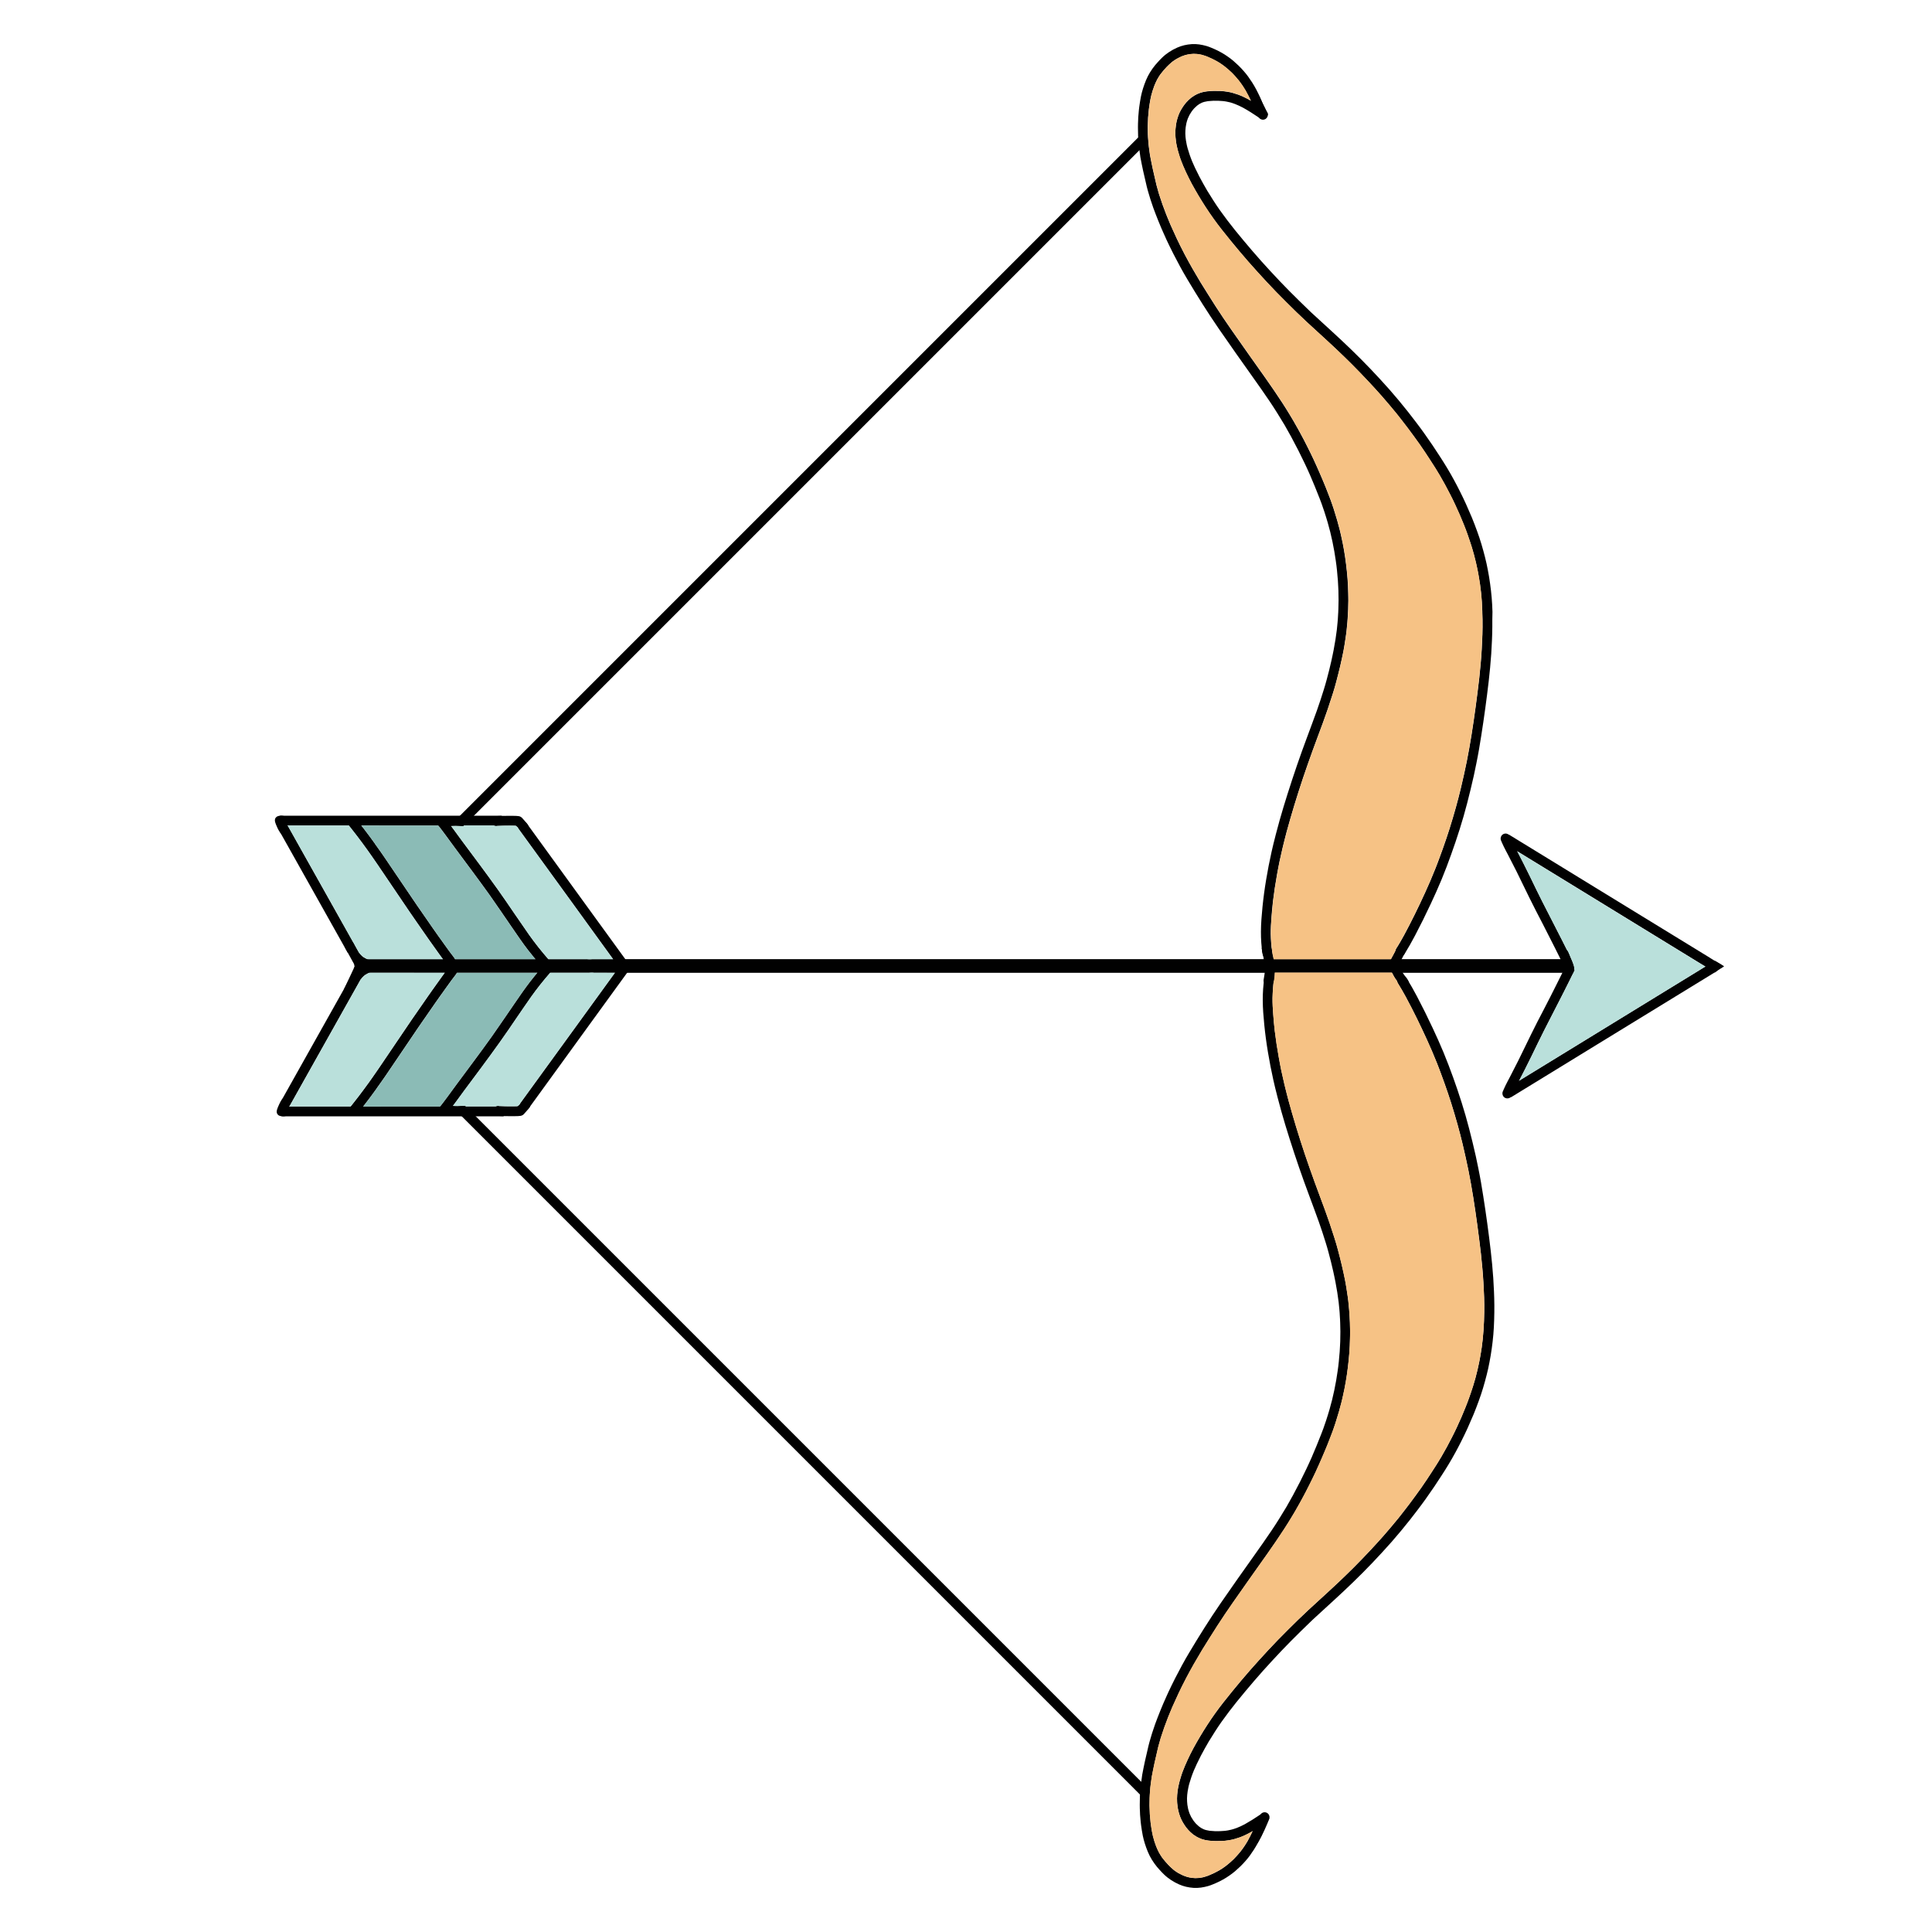 <?xml version="1.0" encoding="utf-8"?>
<!-- Generator: Adobe Illustrator 26.0.1, SVG Export Plug-In . SVG Version: 6.00 Build 0)  -->
<svg version="1.1" id="Layer_1" xmlns="http://www.w3.org/2000/svg" xmlns:xlink="http://www.w3.org/1999/xlink" x="0px" y="0px"
	 viewBox="0 0 500 500" style="enable-background:new 0 0 500 500;" xml:space="preserve">
<style type="text/css">
	.st0{fill:#010101;}
	.st1{fill:#F6C285;}
	.st2{fill:#BAE0DB;}
	.st3{fill:#8BBBB6;}
</style>
<path class="st0" d="M386.21,162.22c0,1.16-0.05,2.33-0.09,3.49c-0.18,4.72-0.67,9.42-1.27,14.1c-0.6,4.74-1.29,9.46-2.09,14.17
	c-0.2,1.19-0.44,2.37-0.67,3.55c-0.21,1.07-0.43,2.15-0.67,3.22c-0.54,2.41-1.12,4.8-1.74,7.19c-1.16,4.5-2.59,8.94-4.16,13.3
	c-0.35,0.97-0.71,1.93-1.07,2.9c-0.01,0.03-0.02,0.06-0.03,0.09c-0.43,1.13-0.88,2.26-1.34,3.38c-0.88,2.13-1.83,4.22-2.8,6.3
	c-1.29,2.76-2.64,5.49-4.06,8.19c-0.86,1.63-1.76,3.23-2.73,4.8c-0.03,0.05-0.07,0.1-0.1,0.14c-0.25,0.29-0.61,0.45-0.98,0.45
	c-0.23,0-0.47-0.06-0.68-0.19c-0.42-0.27-0.63-0.75-0.58-1.22c0,0,0,0,0-0.01c0-0.02,0-0.04,0.01-0.06c0-0.01,0-0.01,0-0.02
	c0-0.02,0.01-0.04,0.01-0.05c0.01-0.04,0.02-0.07,0.03-0.1c0-0.02,0.01-0.03,0.02-0.05c0-0.01,0.01-0.02,0.01-0.03
	c0.01-0.01,0.01-0.03,0.02-0.04c0.01-0.02,0.01-0.03,0.02-0.05c0.02-0.05,0.05-0.09,0.07-0.14c0.7-1.13,1.37-2.29,2.01-3.46
	c1.96-3.62,3.76-7.32,5.47-11.06c0.92-2.02,1.8-4.05,2.62-6.12c0.2-0.51,0.4-1.02,0.59-1.52c0-0.01,0.01-0.02,0.01-0.03
	c0.15-0.39,0.29-0.78,0.44-1.17c0.32-0.85,0.63-1.7,0.93-2.55c0.6-1.7,1.19-3.41,1.73-5.13c0.58-1.84,1.13-3.7,1.65-5.56
	c0.47-1.66,0.89-3.34,1.3-5.02c0.53-2.27,1.05-4.54,1.51-6.83c0.46-2.3,0.87-4.61,1.24-6.93c0.77-4.85,1.42-9.72,1.99-14.59
	c0.01-0.07,0.02-0.13,0.02-0.2c0.25-2.41,0.49-4.81,0.62-7.23c0.07-1.3,0.13-2.61,0.18-3.91c0.05-1.28,0.04-2.56,0.03-3.84
	c-0.03-1.51-0.07-3.01-0.18-4.52c-0.06-0.82-0.13-1.64-0.21-2.46c-0.07-0.73-0.17-1.46-0.27-2.19c-0.1-0.6-0.19-1.21-0.29-1.81
	c-0.1-0.65-0.24-1.29-0.36-1.94c-0.12-0.64-0.28-1.28-0.42-1.93c-0.14-0.63-0.31-1.25-0.47-1.87c-0.08-0.29-0.16-0.58-0.24-0.87
	c-0.03-0.1-0.05-0.19-0.08-0.29c-0.06-0.19-0.11-0.38-0.17-0.58c-0.06-0.19-0.12-0.38-0.18-0.58c-0.31-0.99-0.64-1.97-0.99-2.95
	c-0.61-1.76-1.34-3.49-2.06-5.2c-0.77-1.73-1.55-3.46-2.42-5.14c-0.45-0.87-0.89-1.73-1.36-2.59c-0.45-0.82-0.91-1.63-1.38-2.44
	c-0.37-0.61-0.73-1.22-1.11-1.83c-0.47-0.74-0.94-1.48-1.42-2.21c-0.87-1.33-1.73-2.66-2.65-3.96c-1.01-1.42-2.04-2.83-3.09-4.23
	c-0.93-1.23-1.88-2.45-2.84-3.66c-1.25-1.52-2.5-3.03-3.8-4.5c-1.16-1.33-2.37-2.63-3.57-3.92c-1.39-1.48-2.8-2.95-4.24-4.39
	c-0.51-0.51-1.02-1.01-1.53-1.51c-0.17-0.17-0.34-0.33-0.51-0.5c-0.64-0.62-1.29-1.24-1.94-1.86c-1.68-1.58-3.38-3.14-5.08-4.69
	c-1.81-1.64-3.6-3.3-5.35-5c-1.74-1.7-3.46-3.41-5.16-5.15c-1.64-1.68-3.23-3.42-4.82-5.16c-3.23-3.55-6.32-7.23-9.29-11
	c-2.93-3.71-5.48-7.69-7.75-11.83c-0.57-1.04-1.08-2.1-1.58-3.17c-0.47-0.99-0.88-2.01-1.27-3.03c-0.19-0.5-0.35-1.01-0.5-1.53
	c-0.09-0.31-0.2-0.62-0.27-0.93c-0.08-0.34-0.16-0.69-0.25-1.03c-0.11-0.47-0.19-0.96-0.25-1.44c-0.08-0.63-0.16-1.28-0.15-1.92
	c0.01-0.29,0.01-0.58,0.02-0.87c0-0.26,0.04-0.52,0.07-0.78c0.09-1.06,0.35-2.1,0.72-3.1c0.37-0.99,0.92-1.89,1.54-2.74
	c0.33-0.45,0.72-0.85,1.12-1.24c0.43-0.42,0.93-0.8,1.44-1.1c1-0.6,2.12-0.97,3.28-1.09c0.58-0.06,1.17-0.11,1.76-0.12
	c0.56,0,1.13,0.01,1.69,0.02c0.61,0.02,1.22,0.11,1.82,0.2c0.97,0.14,1.92,0.44,2.84,0.76c0.49,0.17,0.97,0.4,1.45,0.62
	c0.46,0.21,0.91,0.46,1.35,0.7c0.09,0.05,0.17,0.1,0.26,0.15c0.05,0.03,0.11,0.06,0.16,0.09c0.01,0.01,0.02,0.01,0.03,0.02h0
	c0.75,0.43,1.48,0.89,2.2,1.36c0.26,0.17,0.53,0.34,0.79,0.52c0.06,0.04,0.12,0.08,0.18,0.12c0.07,0.05,0.14,0.1,0.21,0.15
	c0.06,0.04,0.12,0.09,0.18,0.14c0.15,0.11,0.29,0.23,0.41,0.36c0.07,0.07,0.13,0.15,0.19,0.23c0.17,0.24,0.24,0.53,0.22,0.81l0,0
	c-0.03,0.38-0.22,0.75-0.54,0.97c-0.55,0.39-1.3,0.26-1.72-0.25c-0.08-0.07-0.17-0.14-0.26-0.21c-1.27-0.86-2.56-1.68-3.91-2.43
	c-0.34-0.17-0.67-0.34-1.01-0.5c-0.34-0.16-0.68-0.3-1.03-0.44c-0.24-0.09-0.49-0.17-0.73-0.26c-0.24-0.09-0.5-0.15-0.75-0.21
	c-0.26-0.06-0.53-0.11-0.79-0.17c-0.27-0.06-0.55-0.08-0.82-0.12c-0.4-0.03-0.81-0.07-1.21-0.08c-0.43-0.01-0.85-0.01-1.28-0.01
	c-0.5,0.02-1,0.06-1.49,0.11c-0.33,0.05-0.65,0.12-0.97,0.2c-0.18,0.05-0.35,0.11-0.52,0.18c-0.23,0.11-0.46,0.22-0.68,0.35
	c-0.2,0.14-0.4,0.28-0.59,0.42c-0.25,0.22-0.5,0.44-0.73,0.68c-0.24,0.26-0.46,0.54-0.67,0.82c-0.2,0.3-0.39,0.6-0.57,0.91
	c-0.16,0.3-0.3,0.61-0.43,0.92c-0.15,0.4-0.27,0.8-0.37,1.21c-0.08,0.35-0.14,0.7-0.19,1.06c-0.02,0.27-0.05,0.54-0.07,0.82
	c-0.02,0.27-0.01,0.55-0.02,0.82c0.02,0.3,0.03,0.6,0.05,0.89c0.02,0.29,0.07,0.59,0.11,0.88c0.06,0.33,0.12,0.66,0.18,0.98
	c0.06,0.35,0.16,0.69,0.25,1.04c0.17,0.57,0.34,1.13,0.53,1.69c0.2,0.59,0.43,1.17,0.66,1.75c0.24,0.54,0.47,1.08,0.72,1.61
	c0.36,0.76,0.73,1.5,1.11,2.24c0.64,1.25,1.35,2.46,2.05,3.68c0.54,0.88,1.08,1.76,1.64,2.62c0.53,0.82,1.07,1.64,1.64,2.44
	c0.65,0.9,1.3,1.8,1.98,2.69c0.62,0.82,1.26,1.62,1.9,2.43c2.96,3.64,6,7.22,9.2,10.66c1.59,1.71,3.18,3.42,4.83,5.07
	c1.74,1.74,3.48,3.47,5.25,5.16c0.2,0.19,0.4,0.38,0.6,0.57c3.41,3.16,6.89,6.24,10.22,9.48c1.72,1.68,3.44,3.37,5.09,5.12
	c1.64,1.75,3.29,3.49,4.87,5.3c1.64,1.87,3.23,3.78,4.77,5.73c0.67,0.84,1.33,1.69,1.97,2.55c0.72,0.96,1.45,1.91,2.14,2.89
	c0.75,1.05,1.48,2.11,2.21,3.18c0.66,0.97,1.3,1.96,1.94,2.95c1.26,1.93,2.45,3.9,3.55,5.92c0.54,1,1.08,2,1.58,3.02
	c0.54,1.1,1.09,2.19,1.59,3.31c0.52,1.17,1.03,2.34,1.53,3.52c0.49,1.15,0.91,2.34,1.35,3.51c0.82,2.21,1.48,4.49,2.06,6.78
	c0.27,1.07,0.51,2.14,0.71,3.23c0.22,1.18,0.44,2.36,0.59,3.55c0.15,1.2,0.33,2.4,0.41,3.6c0.04,0.61,0.08,1.22,0.13,1.84
	c0.04,0.63,0.05,1.27,0.08,1.91C386.21,159.66,386.2,160.94,386.21,162.22z"/>
<path class="st0" d="M326.73,246.81c-0.28-1.87-0.41-3.79-0.4-5.68c0.01-2.14,0.19-4.28,0.4-6.4c0.24-2.39,0.56-4.77,0.96-7.14
	c0.4-2.37,0.85-4.74,1.38-7.09c0.13-0.56,0.26-1.12,0.39-1.68c0-0.02,0.01-0.04,0.01-0.05c0-0.01,0-0.02,0.01-0.03
	c0.05-0.19,0.08-0.39,0.14-0.59c0.03-0.11,0.06-0.22,0.09-0.33c0.02-0.1,0.04-0.2,0.07-0.3c0.03-0.13,0.06-0.26,0.1-0.38
	c0.09-0.37,0.19-0.75,0.28-1.12c0.31-1.22,0.64-2.43,0.98-3.64c0.65-2.33,1.36-4.64,2.09-6.95c0.79-2.5,1.61-4.98,2.46-7.46
	c1.62-4.76,3.46-9.44,5.15-14.17c0.63-1.76,1.2-3.54,1.76-5.33c0.53-1.66,0.95-3.35,1.39-5.04c0.2-0.83,0.4-1.67,0.59-2.5
	c0.21-0.89,0.37-1.8,0.56-2.69c0.08-0.38,0.13-0.76,0.2-1.14c0.09-0.51,0.18-1.02,0.27-1.53c0.07-0.4,0.11-0.81,0.17-1.21
	c0.06-0.45,0.13-0.91,0.19-1.36c0.06-0.64,0.13-1.28,0.19-1.92c0.06-0.57,0.09-1.14,0.12-1.72c0.04-0.59,0.08-1.18,0.09-1.78
	c0.02-0.76,0.03-1.52,0.05-2.27c0,0.05,0,0.11,0,0.16c-0.01-0.88-0.03-1.76-0.04-2.65c0-0.33-0.03-0.67-0.05-1
	c-0.03-0.55-0.06-1.09-0.09-1.64c-0.02-0.33-0.06-0.65-0.09-0.98c-0.05-0.53-0.1-1.07-0.14-1.6c-0.07-0.83-0.2-1.66-0.31-2.49
	c-0.13-0.81-0.25-1.61-0.38-2.42c-0.06-0.38-0.15-0.76-0.22-1.14c-0.09-0.45-0.18-0.91-0.26-1.36c-0.07-0.38-0.18-0.76-0.26-1.14
	c-0.1-0.45-0.21-0.91-0.31-1.36c-0.09-0.39-0.21-0.77-0.31-1.15c-0.11-0.42-0.23-0.85-0.34-1.27c-0.29-0.95-0.56-1.91-0.88-2.85
	c-0.24-0.68-0.47-1.36-0.7-2.04c-0.16-0.47-0.35-0.94-0.53-1.4c-0.79-2.06-1.64-4.09-2.51-6.12c-0.45-0.99-0.88-1.99-1.36-2.97
	c-0.54-1.13-1.09-2.26-1.66-3.38c-0.6-1.18-1.21-2.34-1.84-3.5c-0.54-1-1.1-1.98-1.66-2.96c-1.27-2.11-2.55-4.21-3.93-6.24
	c-1.44-2.12-2.9-4.22-4.39-6.3c-2.95-4.15-5.89-8.3-8.78-12.5c-2.86-4.16-5.54-8.44-8.12-12.77c-1.27-2.12-2.44-4.31-3.57-6.51
	c-0.61-1.19-1.19-2.4-1.77-3.62c-0.22-0.46-0.42-0.93-0.63-1.4c-0.25-0.56-0.51-1.11-0.74-1.67c-0.5-1.2-1-2.39-1.46-3.61
	c-0.21-0.55-0.43-1.09-0.62-1.65c-0.26-0.76-0.51-1.53-0.77-2.29c-0.16-0.49-0.3-0.98-0.44-1.47c-0.16-0.58-0.35-1.15-0.48-1.74
	c-0.32-1.37-0.64-2.75-0.95-4.12c-0.26-1.15-0.47-2.32-0.7-3.48c-0.04-0.22-0.06-0.45-0.09-0.67c-0.06-0.43-0.12-0.85-0.18-1.28
	c-0.04-0.29-0.08-0.59-0.12-0.88c-0.03-0.25-0.04-0.51-0.06-0.76c-0.03-0.43-0.07-0.86-0.1-1.3c-0.01-0.19-0.04-0.37-0.04-0.56
	c-0.01-0.77-0.03-1.54-0.04-2.32c-0.01-0.59,0.03-1.19,0.05-1.78c0.01-0.27,0.02-0.55,0.03-0.82c0.01-0.34,0.06-0.67,0.09-1.01
	c0.05-0.55,0.09-1.1,0.17-1.65c0.13-0.89,0.25-1.78,0.43-2.66c0.29-1.44,0.75-2.83,1.3-4.19c0.58-1.43,1.41-2.74,2.38-3.94
	c0.21-0.26,0.45-0.51,0.67-0.76c0.36-0.41,0.74-0.8,1.13-1.18c1.14-1.11,2.49-1.97,3.94-2.61c1.17-0.52,2.43-0.8,3.71-0.89
	c1.3-0.09,2.59,0.13,3.83,0.48c0.42,0.12,0.83,0.28,1.24,0.45c0.26,0.11,0.53,0.21,0.78,0.33c0.29,0.14,0.58,0.28,0.88,0.41
	c0.32,0.15,0.62,0.33,0.94,0.5c0.56,0.3,1.09,0.65,1.61,1.01c0.51,0.35,1.02,0.73,1.49,1.13c0.47,0.41,0.93,0.83,1.38,1.26
	c0.47,0.45,0.91,0.94,1.34,1.42c0.8,0.9,1.5,1.89,2.15,2.9c0.78,1.21,1.43,2.49,2.04,3.8c0.28,0.59,0.52,1.2,0.74,1.82
	c0.16,0.45,0.29,0.91,0.42,1.38c0,0,0,0,0,0c0-0.02-0.01-0.03-0.01-0.05c0.01,0.02,0.01,0.04,0.02,0.06
	c0.09,0.22,0.12,0.46,0.08,0.7c-0.04,0.21-0.13,0.43-0.28,0.59c-0.34,0.39-0.87,0.56-1.37,0.4c-0.39-0.13-0.69-0.43-0.83-0.81
	c-0.07-0.2-0.12-0.42-0.18-0.63c-0.2-0.66-0.45-1.3-0.71-1.94c-0.48-1.09-1.02-2.15-1.6-3.19c-0.24-0.4-0.49-0.79-0.74-1.18
	c-0.31-0.47-0.65-0.92-0.99-1.37c-0.29-0.36-0.58-0.71-0.89-1.05c-0.31-0.35-0.63-0.68-0.95-1.01c0.01,0.01,0.02,0.02,0.03,0.03
	c-0.32-0.3-0.63-0.6-0.97-0.89c-0.41-0.36-0.84-0.7-1.27-1.03c-0.27-0.19-0.54-0.37-0.81-0.56c-0.29-0.2-0.61-0.37-0.91-0.55
	c-0.39-0.21-0.77-0.42-1.17-0.61c-0.47-0.22-0.94-0.42-1.41-0.62c-0.44-0.16-0.89-0.31-1.35-0.43c-0.37-0.08-0.74-0.15-1.12-0.19
	c-0.31-0.02-0.62-0.04-0.93-0.04c-0.32,0.01-0.63,0.03-0.95,0.07c-0.4,0.06-0.79,0.15-1.19,0.25c-0.33,0.11-0.66,0.22-0.98,0.35
	c-0.44,0.2-0.86,0.41-1.28,0.64c-0.39,0.24-0.77,0.49-1.14,0.77c-0.49,0.41-0.96,0.85-1.41,1.31c-0.59,0.63-1.15,1.28-1.67,1.97
	c-0.28,0.41-0.53,0.83-0.78,1.26c-0.27,0.53-0.52,1.07-0.74,1.62c-0.32,0.84-0.59,1.69-0.81,2.56c-0.16,0.69-0.29,1.37-0.4,2.07
	c-0.07,0.48-0.14,0.97-0.21,1.45c-0.07,0.72-0.13,1.43-0.2,2.15c-0.03,0.35-0.03,0.7-0.04,1.05c-0.02,0.42-0.03,0.85-0.05,1.27
	c0.01,0.64,0.02,1.27,0.03,1.91c0.01,0.59,0.07,1.18,0.11,1.78c0.04,0.56,0.08,1.12,0.16,1.67c0.09,0.68,0.19,1.36,0.28,2.04
	c0.24,1.22,0.47,2.45,0.74,3.67c0.31,1.38,0.63,2.75,0.95,4.13c0.11,0.4,0.23,0.8,0.34,1.21c0.11,0.38,0.2,0.78,0.33,1.16
	c0.17,0.51,0.34,1.02,0.51,1.52c0.13,0.37,0.24,0.76,0.38,1.13c0.33,0.87,0.65,1.74,0.98,2.61c0.16,0.42,0.34,0.82,0.51,1.24
	c0.19,0.47,0.39,0.93,0.58,1.4c0.53,1.19,1.06,2.37,1.62,3.55c0.28,0.59,0.56,1.2,0.86,1.78c0.39,0.77,0.79,1.54,1.18,2.31
	c0.33,0.64,0.68,1.26,1.02,1.89c0.3,0.55,0.6,1.09,0.91,1.63c0.7,1.22,1.41,2.43,2.13,3.63c1.31,2.12,2.64,4.24,3.99,6.35
	c1.3,2.03,2.67,4.02,4.04,6c2.93,4.21,5.9,8.38,8.86,12.56c1.49,2.11,2.94,4.24,4.35,6.4c0.64,0.98,1.26,1.98,1.87,2.99
	c0.31,0.52,0.64,1.04,0.94,1.57c0.39,0.69,0.79,1.39,1.18,2.08c0.24,0.42,0.46,0.84,0.69,1.26c0.29,0.54,0.59,1.08,0.87,1.63
	c0.58,1.14,1.17,2.28,1.73,3.44c0.28,0.58,0.56,1.15,0.83,1.73c0.31,0.64,0.59,1.3,0.88,1.94c0.52,1.15,1.01,2.32,1.51,3.49
	c0.44,1.02,0.85,2.06,1.25,3.1c0.24,0.63,0.48,1.27,0.73,1.9c0.27,0.7,0.49,1.43,0.74,2.14c0.16,0.47,0.3,0.94,0.44,1.42
	c0.18,0.58,0.37,1.16,0.53,1.75c0.2,0.74,0.4,1.48,0.6,2.22c0.16,0.59,0.28,1.19,0.42,1.79c0.55,2.39,0.96,4.82,1.26,7.26
	c0.31,2.49,0.52,4.99,0.56,7.5c0.01,0.64,0.04,1.29,0.03,1.94c-0.02,0.76-0.03,1.52-0.05,2.27c-0.01,0.52-0.05,1.03-0.08,1.55
	c-0.04,0.59-0.06,1.18-0.12,1.77c-0.07,0.73-0.14,1.45-0.21,2.18c-0.07,0.68-0.18,1.36-0.28,2.04c-0.07,0.48-0.14,0.96-0.22,1.44
	c-0.12,0.67-0.21,1.34-0.35,2c-0.26,1.26-0.52,2.52-0.82,3.77c-0.31,1.33-0.65,2.65-1,3.97c-0.27,1.05-0.58,2.09-0.91,3.13
	c-0.42,1.34-0.86,2.67-1.31,4c-0.8,2.36-1.68,4.7-2.55,7.03c-0.88,2.36-1.75,4.73-2.58,7.11c-1.65,4.68-3.16,9.41-4.54,14.18
	c-0.33,1.13-0.65,2.26-0.95,3.39c-0.15,0.58-0.31,1.16-0.45,1.74c-0.08,0.3-0.15,0.61-0.23,0.91c0,0,0,0.01,0,0.01
	c-0.03,0.12-0.06,0.24-0.09,0.35c-0.03,0.15-0.07,0.3-0.11,0.44c0,0.01,0,0.01,0,0.02c-0.01,0.03-0.01,0.06-0.02,0.09
	c-0.01,0.06-0.03,0.12-0.05,0.18c-0.02,0.07-0.03,0.15-0.05,0.22c-0.01,0.04-0.02,0.07-0.03,0.11c-0.28,1.18-0.55,2.35-0.8,3.54
	c-0.24,1.15-0.45,2.3-0.66,3.46c-0.42,2.3-0.77,4.62-1.05,6.94c0-0.03,0.01-0.06,0.01-0.09c-0.16,1.43-0.3,2.86-0.4,4.29
	c-0.11,1.39-0.19,2.79-0.18,4.18c0.03,1.51,0.13,3.02,0.33,4.52c0.01,0.04,0.01,0.07,0.02,0.11c0.05,0.33,0.01,0.66-0.17,0.95
	c-0.18,0.29-0.48,0.5-0.82,0.57c-0.08,0.02-0.16,0.03-0.25,0.03C327.42,247.82,326.82,247.41,326.73,246.81z"/>
<path class="st0" d="M117.91,213.75c-0.53-0.01-1.06,0.04-1.58,0.06c0.08-0.08,0.17-0.17,0.25-0.25c0.01-0.01,0.01-0.01,0.02-0.02
	c5.11-5.1,10.21-10.21,15.31-15.31c5.37-5.37,10.73-10.73,16.1-16.1c5.47-5.48,10.95-10.95,16.43-16.43
	c5.41-5.41,10.82-10.82,16.23-16.23c5.43-5.43,10.86-10.86,16.29-16.29c5.55-5.55,11.11-11.11,16.66-16.66
	c5.39-5.39,10.79-10.79,16.18-16.18c5.53-5.53,11.06-11.06,16.59-16.59c5.41-5.4,10.81-10.81,16.21-16.21
	c5.07-5.07,10.14-10.13,15.2-15.2c4.68-4.68,9.36-9.36,14.04-14.04c0.97-0.97,1.94-1.94,2.91-2.91c0.24-0.24,0.53-0.4,0.87-0.42
	c0.34-0.02,0.68,0.1,0.94,0.33c0.5,0.45,0.58,1.31,0.09,1.81c-4.24,4.24-8.48,8.47-12.71,12.71c-4.93,4.93-9.86,9.86-14.79,14.79
	c-5.36,5.36-10.72,10.72-16.08,16.08c-5.4,5.4-10.81,10.81-16.21,16.21c-5.49,5.49-10.99,10.99-16.48,16.48
	c-5.52,5.52-11.04,11.04-16.56,16.56c-5.43,5.43-10.86,10.86-16.29,16.29c-5.5,5.5-10.99,10.99-16.49,16.49
	c-5.39,5.39-10.78,10.78-16.17,16.17c-5.41,5.41-10.82,10.82-16.23,16.23c-5.45,5.45-10.9,10.9-16.35,16.35
	c-0.78,0.78-1.56,1.57-2.35,2.35c-0.01,0-0.02,0-0.02,0C119.23,213.81,118.57,213.76,117.91,213.75z"/>
<path class="st0" d="M151.75,248.22c0.18,0.03,0.37,0.04,0.56,0.06c0.11,0.01,0.21,0.01,0.32,0.01c0.15,0,0.3-0.01,0.45-0.03
	c-0.19,0.11-0.41,0.16-0.62,0.16C152.21,248.42,151.96,248.35,151.75,248.22z"/>
<path class="st0" d="M93.56,247.96c0.01,0.1,0,0.19-0.01,0.29c0,0.02-0.01,0.05-0.01,0.07c-0.03,0.16-0.09,0.31-0.18,0.45
	c-0.11,0.16-0.25,0.31-0.42,0.41c-0.02,0.01-0.05,0.03-0.07,0.04c-0.18,0.09-0.37,0.14-0.56,0.14c-0.07,0-0.14-0.01-0.21-0.02
	c-0.09-0.01-0.17-0.04-0.25-0.07c-0.03-0.01-0.06-0.02-0.09-0.04c0-0.02-0.01-0.05-0.01-0.07c-0.01-0.04-0.01-0.08-0.02-0.12
	c-0.01-0.04-0.01-0.07-0.02-0.11c-0.01-0.04-0.02-0.07-0.03-0.11c-0.01-0.03-0.02-0.06-0.03-0.09c-0.01-0.05-0.03-0.09-0.04-0.14
	c-0.01-0.03-0.02-0.06-0.04-0.1c-0.01-0.03-0.02-0.05-0.03-0.08c-0.02-0.04-0.04-0.09-0.06-0.13c-0.05-0.11-0.11-0.22-0.18-0.33
	c-0.24-0.39-0.47-0.76-0.8-1.09c-0.14-0.14-0.31-0.25-0.49-0.32c-0.02-0.01-0.04-0.02-0.05-0.02c-0.35-0.62-0.7-1.25-1.05-1.88
	c-1.16-2.07-2.33-4.15-3.49-6.22c-2.32-4.13-4.64-8.27-6.96-12.4c-1.72-3.07-3.44-6.13-5.16-9.2c-0.23-0.4-0.45-0.8-0.68-1.2
	c-0.08-0.14-0.16-0.28-0.23-0.42c-0.01-0.01-0.01-0.03-0.02-0.04c-0.11-0.21-0.16-0.44-0.15-0.67c0.01-0.12,0.03-0.24,0.07-0.36
	c0.04-0.13,0.11-0.26,0.2-0.37c0.03-0.04,0.07-0.08,0.11-0.12c0.01-0.01,0.02-0.02,0.03-0.03c0.03-0.03,0.06-0.05,0.09-0.08
	c0.04-0.03,0.09-0.06,0.13-0.09c0.02-0.01,0.04-0.02,0.06-0.03c0.49-0.26,1.12-0.15,1.5,0.24c0.07,0.07,0.14,0.16,0.19,0.25
	c1.24,2.21,2.48,4.41,3.71,6.62c2.28,4.07,4.57,8.13,6.85,12.2c2.31,4.11,4.61,8.22,6.92,12.33c0.28,0.5,0.56,1,0.84,1.51h0
	c0.08,0.14,0.15,0.27,0.23,0.41c0.09,0.15,0.17,0.31,0.26,0.46C93.49,247.59,93.55,247.77,93.56,247.96z"/>
<path class="st0" d="M93.35,213.65c-4.7,0-9.4,0-14.11,0c-2.18,0-4.36,0-6.54,0c-0.7,0-1.25-0.66-1.22-1.33
	c0.03-0.72,0.64-1.22,1.33-1.22c3.57,0,7.14,0,10.72,0c4.77,0,9.54,0,14.3,0c4.86,0,9.72,0,14.58,0c4.83,0,9.67,0,14.5,0
	c1,0,1.99,0,2.99,0c-0.16,0.32-0.26,0.66-0.3,1.01c-0.09,0.34-0.09,0.71-0.02,1.06c-0.33,0.1-0.61,0.27-0.88,0.49
	c-2.14,0-4.28,0-6.42,0c-4.79,0-9.58,0-14.37,0c-3.24,0-6.47,0-9.71,0C96.59,213.65,94.97,213.65,93.35,213.65z"/>
<path class="st0" d="M406.38,249.5c0,0.02,0,0.05,0,0.07c-0.03,0.67-0.55,1.15-1.18,1.21c-0.05,0.01-0.1,0.01-0.15,0.01
	c-0.04,0-0.08,0-0.12,0c-0.04,0-0.08,0-0.11,0c-9.39,0-18.77,0-28.16,0c-4.72,0-9.44,0-14.16,0c-0.4,0-0.81,0-1.21,0
	c-0.35,0-0.7,0-1.05,0c-0.17,0-0.34,0-0.52,0c-7.28,0-14.56,0-21.84,0c-2.65,0-5.29,0-7.94,0c-0.05,0-0.1,0-0.14,0
	c-0.77,0-1.53,0-2.3,0c-0.04,0-0.09,0-0.13,0c-9.62,0-19.25,0-28.87,0c-13.25,0-26.49,0-39.74,0c-13.14,0-26.27,0-39.41,0
	c-13.22,0-26.44,0-39.66,0c-5.59,0-11.19,0-16.78,0c-0.44,0-0.88,0-1.32,0c-0.24,0-0.49,0-0.73,0c-0.34,0-0.68,0-1.03,0
	c-5.76,0-11.52,0-17.28,0c-0.55,0-1.1,0-1.65,0c-0.35,0-0.71,0-1.06,0c-7.21,0-14.42,0-21.63,0c-0.8,0-1.6,0-2.4,0
	c-3.4,0-6.81,0-10.21,0c-2.39,0-4.78,0-7.18,0c-0.86,0-1.72,0-2.58,0c-0.5,0-1,0-1.49,0c-0.09,0-0.18,0-0.26,0c-0.25,0-0.5,0-0.76,0
	c-0.31,0-0.61,0-0.92,0c-0.08,0-0.15,0-0.23,0c-0.05,0-0.09,0-0.14,0c0,0,0,0,0-0.01c0-0.05,0-0.1,0-0.15
	c-0.01-0.19-0.07-0.36-0.15-0.51c-0.02-0.05-0.05-0.09-0.08-0.13c-0.01-0.01-0.02-0.03-0.03-0.04c0,0,0,0,0,0
	c-0.02-0.03-0.04-0.06-0.07-0.08c0.01-0.05,0.02-0.11,0.03-0.17c0-0.02,0-0.03,0.01-0.05c0.01-0.1,0.01-0.2,0.01-0.29
	c0-0.03,0-0.06-0.01-0.09c0-0.02,0-0.04-0.01-0.06c0-0.02-0.01-0.05-0.01-0.07c-0.01-0.04-0.01-0.08-0.02-0.12
	c-0.01-0.04-0.01-0.07-0.02-0.11c-0.01-0.04-0.02-0.07-0.03-0.11c-0.01-0.03-0.02-0.06-0.03-0.09c-0.01-0.05-0.03-0.09-0.04-0.14
	c-0.01-0.03-0.02-0.06-0.04-0.1c-0.01-0.03-0.02-0.05-0.03-0.08c-0.02-0.04-0.04-0.09-0.06-0.13c0.11-0.03,0.22-0.04,0.34-0.04
	c0.54,0,1.09,0,1.63,0c0.04,0,0.07,0,0.11,0c0.06,0,0.11,0,0.17,0c0.46,0,0.93,0,1.39,0c5.94,0,11.88,0,17.81,0c0.56,0,1.13,0,1.7,0
	c1.05,0,2.09,0,3.14,0c6.93,0,13.87,0,20.8,0c1.12,0,2.24,0,3.35,0c2.57,0,5.13,0,7.7,0c0.73,0,1.45,0,2.17,0c0.03,0,0.06,0,0.09,0
	c0,0,0.01,0,0.01,0c0.05,0.01,0.09,0.01,0.14,0.02c0.04,0.01,0.09,0.01,0.14,0.01c0,0,0.01,0,0.01,0c0.04,0,0.09,0.01,0.14,0.01
	c0.11,0.01,0.21,0.01,0.32,0.01c0.15,0,0.3-0.01,0.44-0.03c0.04-0.01,0.08-0.01,0.11-0.02c1.82,0,3.65,0,5.48,0
	c1.05,0,2.11,0,3.16,0c8.96,0,17.92,0,26.87,0c13.34,0,26.67,0,40.01,0c13.11,0,26.22,0,39.32,0c13.13,0,26.25,0,39.38,0
	c6.56,0,13.12,0,19.68,0c0,0,0,0,0.01,0c0.83,0,1.65,0,2.48,0c0.01,0,0.02,0,0.03,0c5.64,0,11.28,0,16.91,0c4.48,0,8.96,0,13.44,0
	c0.92,0,1.85,0,2.77,0c7.66,0,15.32,0,22.97,0c6.06,0,12.11,0,18.16,0c0.05,0,0.1,0,0.15,0c0.38,0,0.75,0,1.13,0
	c0.46,0,0.85,0.28,1.06,0.67C406.32,249.09,406.37,249.3,406.38,249.5z"/>
<path class="st0" d="M445.96,249.97c0.06,0.04,0.13,0.09,0.19,0.13c-0.31,0.19-0.62,0.38-0.93,0.58c-0.32,0.2-0.64,0.41-0.94,0.64
	c-0.08,0.06-0.16,0.12-0.23,0.18c-0.07,0.06-0.14,0.11-0.21,0.17c-0.01-0.01-0.02-0.01-0.03-0.02c-0.82-0.5-1.63-1-2.45-1.5
	c-0.39-0.24-0.78-0.47-1.16-0.71c-4.01-2.46-8.03-4.92-12.04-7.38c-4.05-2.48-8.1-4.97-12.15-7.45c-4.05-2.48-8.1-4.96-12.15-7.45
	c-2.69-1.65-5.39-3.3-8.08-4.95c-1.03-0.63-2.05-1.26-3.08-1.89v0c-0.29-0.18-0.58-0.35-0.87-0.53c-0.77-0.47-1.54-0.94-2.31-1.41
	c-0.02-0.01-0.04-0.02-0.06-0.04h0c0,0-0.01,0-0.01-0.01c-0.59-0.36-0.77-1.18-0.4-1.76c0.31-0.48,0.88-0.68,1.4-0.55
	c0.12,0.03,0.25,0.08,0.36,0.15c0,0,0.01,0,0.01,0.01c0,0,0.01,0,0.01,0.01c3.28,2,6.55,4.01,9.82,6.02
	c4.06,2.49,8.12,4.98,12.18,7.47c4.08,2.5,8.17,5.01,12.26,7.51c3.99,2.45,7.99,4.89,11.98,7.34c1.8,1.1,3.6,2.21,5.4,3.31
	c0.05,0.04,0.11,0.08,0.16,0.11c0.09,0.05,0.17,0.11,0.26,0.16c0.02,0.01,0.04,0.03,0.06,0.04c0.27,0.19,0.55,0.35,0.84,0.52
	c0.1,0.06,0.2,0.11,0.3,0.17C444.7,249.2,445.32,249.58,445.96,249.97C445.95,249.96,445.95,249.96,445.96,249.97z"/>
<path class="st0" d="M404.95,250.45c-0.81-1.69-1.65-3.37-2.49-5.05c-1.09-2.18-2.19-4.35-3.31-6.51c-1.14-2.18-2.27-4.37-3.36-6.58
	c-1.11-2.27-2.2-4.54-3.32-6.8c-0.71-1.43-1.45-2.86-2.19-4.28c-0.36-0.69-0.74-1.38-1.08-2.08c-0.16-0.34-0.32-0.68-0.48-1.03
	c-0.07-0.15-0.13-0.31-0.19-0.46c-0.3-0.5-0.18-1.21,0.25-1.6c0.24-0.22,0.57-0.35,0.9-0.34c0.36,0.01,0.65,0.17,0.9,0.41
	c0.22,0.21,0.32,0.58,0.43,0.86c0.47,1.03,1,2.04,1.52,3.04c0.58,1.1,1.14,2.21,1.7,3.32c1.12,2.19,2.17,4.41,3.25,6.61
	c2.17,4.46,4.51,8.83,6.73,13.25c0.68,1.35,1.36,2.7,2.03,4.05c-0.1,0.38-0.07,0.8,0.09,1.16c0.11,0.31,0.26,0.61,0.38,0.91
	c0.15,0.35,0.28,0.7,0.42,1.05c0.01,0.03,0.03,0.07,0.04,0.1c-0.11,0.2-0.28,0.37-0.51,0.49c-0.18,0.09-0.38,0.14-0.58,0.14
	C405.62,251.13,405.16,250.89,404.95,250.45z"/>
<path class="st0" d="M115.58,249.51c-1.05-1.35-2.04-2.73-3.02-4.13c-0.34-0.47-0.67-0.95-1.01-1.42c-0.01-0.01-0.02-0.03-0.03-0.04
	c-0.04-0.05-0.08-0.11-0.12-0.16c-0.35-0.49-0.69-0.98-1.04-1.48c-1.45-2.06-2.88-4.13-4.3-6.2c-2.85-4.16-5.64-8.37-8.49-12.53
	c-0.51-0.75-1.03-1.5-1.55-2.24c0.01,0.01,0.01,0.02,0.02,0.03c-0.3-0.42-0.59-0.84-0.89-1.26c-0.04-0.05-0.07-0.11-0.11-0.16
	c-0.03-0.04-0.06-0.08-0.09-0.12c0.03,0.04,0.06,0.08,0.08,0.12c-0.84-1.16-1.68-2.31-2.54-3.44c-0.41-0.54-0.84-1.08-1.26-1.62
	c-0.37-0.47-0.73-0.95-1.12-1.41c-0.44-0.43-0.5-1.16-0.14-1.66c0.41-0.58,1.21-0.68,1.79-0.29c0.22,0.15,0.39,0.4,0.55,0.61
	c0.23,0.3,0.47,0.59,0.7,0.88c0.45,0.57,0.91,1.15,1.35,1.73c0.91,1.19,1.8,2.39,2.67,3.61c0,0,0,0,0,0.01
	c-0.01-0.01-0.01-0.02-0.02-0.02c0.01,0.01,0.01,0.02,0.02,0.03c0.03,0.04,0.06,0.08,0.08,0.12c0.17,0.23,0.33,0.47,0.5,0.7
	c0.12,0.17,0.24,0.35,0.37,0.52c0.05,0.07,0.09,0.13,0.14,0.2c0.03,0.04,0.06,0.08,0.09,0.12c0.38,0.54,0.76,1.08,1.13,1.62
	c1.45,2.12,2.89,4.26,4.33,6.39c2.78,4.15,5.6,8.27,8.47,12.36c0.45,0.64,0.9,1.28,1.35,1.92c0.02,0.03,0.05,0.07,0.07,0.1
	c0.03,0.04,0.07,0.09,0.1,0.13c0,0,0,0,0,0c0.04,0.06,0.08,0.11,0.12,0.17c0,0,0.01,0.01,0.01,0.01c0.02,0.02,0.03,0.05,0.05,0.07
	c0.14,0.2,0.29,0.4,0.43,0.6c0.3,0.42,0.6,0.84,0.9,1.26c-0.03-0.05-0.06-0.09-0.1-0.14c0.81,1.14,1.64,2.28,2.5,3.38
	c0.43,0.55,0.36,1.35-0.19,1.8c-0.23,0.19-0.52,0.28-0.81,0.28C116.2,249.97,115.82,249.82,115.58,249.51z"/>
<path class="st0" d="M139.84,249.75c-1.1-1.26-2.17-2.55-3.19-3.88c-1.44-1.87-2.76-3.82-4.1-5.77c-1.92-2.79-3.82-5.6-5.77-8.37
	c-2.96-4.15-6.03-8.21-9.06-12.31c-0.79-1.07-1.57-2.14-2.35-3.21c-0.39-0.53-0.79-1.06-1.19-1.59c-0.18-0.23-0.36-0.46-0.54-0.69
	c-0.21-0.26-0.43-0.5-0.54-0.82c-0.23-0.66,0.2-1.4,0.85-1.6c0.66-0.2,1.32,0.17,1.57,0.78c-0.01-0.03-0.02-0.06-0.03-0.09
	c0,0,0,0,0,0c-0.03-0.05-0.05-0.09-0.07-0.14c-0.03-0.04-0.06-0.09-0.09-0.13c0.35,0.46,0.72,0.91,1.07,1.37
	c0.36,0.48,0.72,0.97,1.08,1.45c0.73,1,1.46,2,2.19,2.99c1.51,2.04,3.03,4.06,4.54,6.1c1.55,2.1,3.09,4.2,4.61,6.33
	c1.49,2.09,2.94,4.21,4.38,6.34c1.27,1.87,2.55,3.73,3.85,5.58c-0.03-0.05-0.06-0.09-0.1-0.14c1.52,2.14,3.15,4.19,4.87,6.16
	c0.46,0.52,0.34,1.37-0.19,1.8c-0.24,0.19-0.51,0.28-0.79,0.28C140.48,250.21,140.11,250.05,139.84,249.75z"/>
<path class="st0" d="M73.12,214.1c0.04,0.1,0.05,0.2,0.01,0.31c-0.01,0.03-0.02,0.06-0.04,0.08c-0.03,0.04-0.06,0.08-0.1,0.11
	c-0.01,0.01-0.03,0.02-0.04,0.03c-0.01,0.01-0.02,0.01-0.03,0.01c-0.05,0.02-0.11,0.03-0.16,0.03c-0.16,0-0.32-0.09-0.37-0.24
	c-0.04-0.1-0.07-0.2-0.11-0.3c-0.05-0.15-0.11-0.31-0.16-0.46c-0.01-0.04-0.02-0.07-0.02-0.11c0-0.03,0-0.06,0.01-0.09
	c0.02-0.09,0.07-0.17,0.14-0.23c0.04-0.04,0.09-0.06,0.14-0.08c0.06-0.02,0.11-0.02,0.17-0.01c0.15,0.02,0.28,0.12,0.34,0.27
	c0,0.01,0,0.01,0.01,0.02c0.03,0.07,0.05,0.15,0.07,0.22c0.06,0.16,0.11,0.33,0.17,0.49C73.13,214.12,73.13,214.11,73.12,214.1z"/>
<path class="st0" d="M72.52,215.14c-0.12-0.19-0.21-0.4-0.29-0.6c-0.18-0.42-0.35-0.84-0.5-1.28c-0.07-0.21,0.06-0.44,0.27-0.51
	c0.22-0.07,0.43,0.06,0.51,0.27c0.04,0.12,0.08,0.23,0.13,0.35c0.16,0.42,0.32,0.85,0.53,1.25c0.02,0.03,0.03,0.06,0.05,0.09
	c0.11,0.11,0.16,0.28,0.09,0.43c-0.06,0.15-0.2,0.26-0.37,0.27c0,0-0.01,0-0.01,0C72.74,215.4,72.61,215.29,72.52,215.14z"/>
<path class="st0" d="M72.56,215.56c-0.06-0.08-0.1-0.17-0.15-0.26c-0.07-0.14-0.13-0.28-0.18-0.42c-0.11-0.29-0.2-0.58-0.3-0.87
	c-0.07-0.21,0.06-0.44,0.27-0.51c0.22-0.07,0.44,0.06,0.51,0.27c0.07,0.22,0.14,0.45,0.22,0.67c0,0,0,0,0,0c0,0,0,0.01,0,0.01
	c0,0.01,0.01,0.03,0.01,0.04c0-0.01,0-0.01-0.01-0.02c0.07,0.19,0.15,0.38,0.25,0.56c0.01,0.02,0.02,0.04,0.03,0.05
	c-0.01-0.01-0.02-0.03-0.03-0.04c0,0,0,0,0,0c0.13,0.18,0.12,0.43-0.06,0.57c-0.07,0.06-0.17,0.09-0.26,0.09
	C72.75,215.71,72.63,215.66,72.56,215.56z"/>
<path class="st0" d="M72.48,215.2c-0.2-0.03-0.3-0.23-0.39-0.38c-0.11-0.18-0.2-0.37-0.29-0.57c-0.14-0.29-0.27-0.58-0.38-0.87
	c-0.14-0.37-0.3-0.77-0.28-1.17c0.01-0.22,0.08-0.42,0.22-0.6c0.07-0.09,0.15-0.17,0.25-0.24c0.07-0.05,0.16-0.09,0.24-0.12
	c0.42-0.16,0.88-0.19,1.33-0.12c0.03,0.01,0.06,0.01,0.1,0.02c-0.02,0-0.04-0.01-0.05-0.01c0.49,0.08,0.96,0.24,1.44,0.4
	c0.47,0.16,0.95,0.32,1.42,0.48c0.21,0.07,0.32,0.32,0.24,0.52c-0.08,0.21-0.31,0.31-0.52,0.24c-0.68-0.24-1.36-0.47-2.05-0.69
	c0.02,0,0.03,0.01,0.05,0.01c-0.22-0.06-0.44-0.13-0.67-0.16c0.02,0,0.03,0.01,0.05,0.01c-0.03,0-0.06-0.01-0.08-0.01
	c-0.03,0-0.05-0.01-0.08-0.01c0.02,0,0.03,0.01,0.05,0.01c-0.1-0.01-0.19-0.02-0.29-0.03c-0.06,0-0.12,0-0.17,0.01
	c-0.1,0.01-0.2,0.03-0.31,0.05c-0.04,0.01-0.09,0.02-0.13,0.04c-0.03,0.01-0.07,0.03-0.1,0.04c0,0,0,0-0.01,0c0,0,0,0-0.01,0
	c-0.01,0.01-0.02,0.02-0.02,0.03c-0.01,0.02-0.03,0.04-0.04,0.06c0,0.01-0.01,0.02-0.01,0.02c0,0.01,0,0.01-0.01,0.02
	c0,0.01,0,0.01,0,0.02c0,0.03-0.01,0.07-0.01,0.1c0,0.02,0,0.05,0,0.07c0.01,0.05,0.02,0.1,0.03,0.15c0.04,0.16,0.1,0.32,0.16,0.48
	c0,0,0,0,0,0c0.16,0.44,0.36,0.87,0.58,1.28c-0.01-0.02-0.02-0.03-0.02-0.05c0.04,0.07,0.07,0.14,0.11,0.2
	c0.08,0.06,0.14,0.16,0.16,0.27c0,0,0,0,0,0c0,0,0-0.01,0-0.01c0,0.01,0,0.01,0,0.02c0.01,0.04,0.02,0.09,0.01,0.14
	c-0.03,0.22-0.21,0.37-0.42,0.37C72.53,215.21,72.51,215.21,72.48,215.2z"/>
<path class="st0" d="M97.5,249.64c-0.46-0.08-0.93-0.15-1.39-0.24c0.02,0,0.04,0.01,0.05,0.01c-0.63-0.13-1.25-0.34-1.83-0.63
	c0,0,0,0,0,0c0,0,0,0,0,0c-0.02-0.01-0.03-0.02-0.05-0.02c0.01,0,0.01,0.01,0.02,0.01c-0.41-0.21-0.81-0.44-1.15-0.75
	c-0.18-0.16-0.34-0.33-0.5-0.51c-0.09-0.1-0.17-0.2-0.25-0.31c-0.1-0.12-0.15-0.26-0.11-0.41c0.06-0.21,0.29-0.34,0.5-0.28
	c0.1,0.03,0.18,0.09,0.23,0.17c0.06,0.09,0.14,0.18,0.21,0.26c0,0-0.01-0.01-0.01-0.01c0.14,0.17,0.29,0.32,0.46,0.47
	c0.1,0.09,0.21,0.18,0.33,0.26c0.22,0.15,0.45,0.27,0.68,0.39c-0.02-0.01-0.03-0.02-0.05-0.02c0.03,0.01,0.06,0.03,0.08,0.04
	c-0.02-0.01-0.03-0.02-0.05-0.03c0.27,0.14,0.55,0.25,0.83,0.35c0.26,0.09,0.52,0.16,0.78,0.21c-0.02,0-0.04-0.01-0.05-0.01
	c0.02,0,0.04,0.01,0.06,0.01c0.43,0.08,0.87,0.15,1.31,0.23c0.22,0.04,0.38,0.23,0.35,0.46c-0.03,0.2-0.2,0.35-0.4,0.35
	C97.54,249.65,97.52,249.64,97.5,249.64z"/>
<path class="st0" d="M160.17,250.31c-1.47-2.02-2.93-4.04-4.4-6.07c-2.62-3.61-5.25-7.23-7.87-10.85
	c-2.81-3.87-5.62-7.74-8.43-11.61c-1.75-2.41-3.49-4.81-5.24-7.22c-0.4-0.57-0.25-1.38,0.32-1.78c0.58-0.4,1.37-0.24,1.78,0.32
	c0.01,0.01,0.02,0.03,0.03,0.04c0.01,0.01,0.02,0.02,0.02,0.03c2.52,3.46,5.03,6.93,7.54,10.39c2.81,3.87,5.61,7.74,8.42,11.61
	c2.43,3.35,4.86,6.69,7.29,10.04c0.88,1.21,1.75,2.42,2.63,3.62c0.41,0.56,0.24,1.39-0.32,1.78c-0.22,0.15-0.47,0.23-0.72,0.23
	C160.82,250.85,160.42,250.66,160.17,250.31z"/>
<path class="st0" d="M127.78,213.62c-0.4-0.23-0.65-0.65-0.65-1.12c0-0.51,0.32-0.99,0.79-1.18c0.24-0.1,0.49-0.1,0.75-0.12
	c0.25-0.01,0.5-0.03,0.75-0.04c0.79-0.02,1.58-0.02,2.37-0.03c0.41,0,0.82,0,1.22,0.01c0.42,0.01,0.85,0.01,1.26,0.08
	c0.69,0.11,1.19,0.73,1.1,1.43c-0.09,0.68-0.75,1.21-1.43,1.1c-0.08-0.01-0.15-0.02-0.23-0.02c-0.58-0.04-1.16-0.04-1.74-0.04
	c-1.11,0-2.22,0.01-3.33,0.07c-0.02,0-0.05,0-0.07,0.01c0.01,0,0.01,0,0.02,0c-0.07,0.01-0.14,0.02-0.2,0.02
	C128.19,213.79,127.98,213.73,127.78,213.62z"/>
<path class="st0" d="M135.69,214.16c-0.06-0.09-0.13-0.17-0.2-0.26c-0.2-0.25-0.4-0.49-0.61-0.73c-0.14-0.17-0.28-0.33-0.44-0.48
	c-0.02-0.02-0.05-0.04-0.07-0.06c-0.01,0-0.01-0.01-0.02-0.01c-0.01-0.01-0.03-0.01-0.04-0.02c-0.02,0-0.03,0-0.05-0.01
	c-0.04,0-0.08-0.01-0.12-0.01c-0.32-0.01-0.57-0.28-0.57-0.6c0.01-0.31,0.28-0.58,0.59-0.57c0.16,0.01,0.32,0.02,0.47,0.06
	c0.13,0.04,0.27,0.1,0.38,0.18c0.19,0.13,0.36,0.31,0.51,0.48c0.14,0.16,0.27,0.32,0.41,0.47c0.12,0.14,0.24,0.29,0.35,0.43
	c0.12,0.14,0.24,0.29,0.35,0.44c0.18,0.26,0.12,0.62-0.14,0.81c-0.1,0.07-0.22,0.11-0.34,0.11
	C135.99,214.4,135.8,214.32,135.69,214.16z"/>
<path class="st0" d="M136.66,217.08c-0.7-0.84-1.39-1.71-2.18-2.47c-0.28-0.26-0.57-0.52-0.86-0.79c-0.31-0.29-0.62-0.58-0.95-0.84
	c-0.25-0.19-0.27-0.58-0.08-0.82c0.21-0.25,0.57-0.27,0.82-0.08c0.35,0.26,0.66,0.57,0.98,0.86c0.33,0.3,0.66,0.6,0.98,0.91
	c0.77,0.75,1.45,1.59,2.14,2.42c0.1,0.12,0.16,0.25,0.16,0.41c0,0.16-0.07,0.31-0.19,0.41c-0.11,0.1-0.26,0.15-0.41,0.15
	C136.92,217.26,136.76,217.2,136.66,217.08z"/>
<path class="st0" d="M362.18,252.72c-0.59,0.37-0.76,1.17-0.4,1.76c0.7,1.13,1.37,2.29,2.01,3.46c1.96,3.62,3.76,7.32,5.47,11.06
	c0.92,2.02,1.8,4.05,2.62,6.12c0.2,0.51,0.4,1.02,0.59,1.52c0,0.01,0.01,0.02,0.01,0.03c0.15,0.39,0.29,0.78,0.44,1.17
	c0.32,0.85,0.63,1.7,0.93,2.55c0.6,1.7,1.19,3.41,1.73,5.13c0.58,1.84,1.13,3.7,1.65,5.56c0.47,1.66,0.89,3.34,1.3,5.02
	c0.53,2.27,1.05,4.54,1.51,6.83c0.46,2.3,0.87,4.61,1.24,6.93c0.77,4.85,1.42,9.72,1.99,14.59c0.01,0.07,0.02,0.13,0.02,0.2
	c0.25,2.4,0.49,4.81,0.62,7.23c0.07,1.3,0.13,2.61,0.18,3.91c0.05,1.28,0.04,2.56,0.03,3.84c-0.03,1.51-0.07,3.01-0.18,4.52
	c-0.06,0.82-0.13,1.64-0.21,2.46c-0.07,0.73-0.18,1.46-0.27,2.19c-0.1,0.6-0.19,1.21-0.29,1.81c-0.1,0.65-0.24,1.29-0.36,1.94
	c-0.12,0.64-0.28,1.28-0.42,1.93c-0.14,0.63-0.31,1.25-0.47,1.87c0.01-0.05,0.03-0.11,0.05-0.16c-0.23,0.83-0.46,1.65-0.72,2.47
	c-0.31,0.99-0.64,1.97-0.99,2.95c-0.61,1.76-1.34,3.49-2.06,5.2c-0.77,1.73-1.55,3.46-2.42,5.14c-0.45,0.87-0.89,1.73-1.36,2.59
	c-0.45,0.82-0.91,1.63-1.38,2.44c-0.37,0.61-0.73,1.22-1.11,1.83c-0.47,0.74-0.94,1.48-1.42,2.21c-0.87,1.33-1.73,2.66-2.65,3.96
	c-1.01,1.42-2.04,2.83-3.09,4.23c-0.93,1.24-1.88,2.45-2.84,3.66c-1.25,1.52-2.5,3.02-3.79,4.5c-1.16,1.33-2.37,2.63-3.57,3.92
	c-1.39,1.48-2.8,2.95-4.24,4.39c-1.35,1.35-2.73,2.67-4.11,3.99c0.04-0.04,0.08-0.08,0.12-0.12c-1.68,1.58-3.38,3.14-5.08,4.69
	c-1.81,1.64-3.6,3.3-5.35,5c-1.74,1.7-3.46,3.41-5.16,5.15c-1.64,1.68-3.23,3.42-4.82,5.16c-3.23,3.55-6.32,7.23-9.29,11
	c-2.93,3.71-5.48,7.69-7.75,11.83c-0.57,1.04-1.08,2.1-1.58,3.17c-0.47,0.99-0.88,2.01-1.27,3.03c-0.19,0.5-0.35,1.01-0.5,1.53
	c-0.09,0.31-0.2,0.62-0.27,0.93c-0.08,0.34-0.16,0.69-0.25,1.03c-0.11,0.47-0.19,0.96-0.25,1.44c-0.08,0.63-0.16,1.28-0.15,1.92
	c0.01,0.29,0.01,0.58,0.02,0.87c0,0.26,0.04,0.52,0.07,0.78c0.09,1.06,0.35,2.1,0.72,3.1c0.37,0.99,0.92,1.89,1.54,2.74
	c0.33,0.45,0.72,0.85,1.12,1.24c0.43,0.42,0.93,0.8,1.44,1.1c1,0.6,2.12,0.97,3.28,1.09c0.58,0.06,1.17,0.11,1.76,0.12
	c0.56,0,1.13-0.01,1.69-0.02c0.61-0.02,1.22-0.11,1.82-0.2c0.97-0.14,1.92-0.44,2.84-0.76c0.49-0.17,0.97-0.4,1.45-0.62
	c0.46-0.21,0.91-0.46,1.35-0.7c0.9-0.5,1.78-1.05,2.64-1.62c0.4-0.26,0.8-0.52,1.19-0.8c0.29-0.21,0.57-0.43,0.78-0.73
	c0.41-0.56,0.24-1.39-0.32-1.78c-0.55-0.39-1.3-0.26-1.72,0.25c-0.08,0.07-0.17,0.14-0.26,0.21c-1.27,0.86-2.57,1.68-3.91,2.43
	c-0.34,0.17-0.67,0.34-1.01,0.5c-0.34,0.16-0.68,0.3-1.03,0.44c-0.24,0.08-0.49,0.17-0.73,0.25c-0.24,0.09-0.5,0.14-0.75,0.21
	c-0.26,0.06-0.53,0.11-0.79,0.17c-0.27,0.06-0.55,0.08-0.82,0.12c-0.4,0.03-0.81,0.07-1.21,0.08c-0.43,0.01-0.86,0.01-1.28,0.01
	c-0.5-0.02-1-0.06-1.49-0.11c-0.33-0.05-0.65-0.12-0.97-0.2c-0.18-0.05-0.35-0.11-0.52-0.18c-0.23-0.11-0.46-0.22-0.68-0.35
	c-0.2-0.13-0.4-0.27-0.59-0.42c-0.25-0.22-0.5-0.44-0.73-0.68c-0.24-0.26-0.46-0.54-0.67-0.82c-0.2-0.3-0.39-0.6-0.57-0.91
	c-0.16-0.3-0.3-0.61-0.43-0.92c-0.14-0.4-0.27-0.8-0.37-1.21c-0.08-0.35-0.14-0.7-0.19-1.06c-0.02-0.27-0.05-0.54-0.07-0.82
	c-0.02-0.27-0.01-0.55-0.02-0.82c0.02-0.3,0.03-0.6,0.05-0.89c0.02-0.29,0.07-0.59,0.11-0.88c0.06-0.33,0.12-0.66,0.18-0.98
	c0.06-0.35,0.16-0.69,0.25-1.04c0.17-0.57,0.34-1.13,0.53-1.69c0.2-0.59,0.43-1.17,0.66-1.74c0.24-0.54,0.47-1.08,0.72-1.61
	c0.36-0.76,0.73-1.5,1.11-2.24c0.64-1.25,1.35-2.46,2.05-3.68c0.54-0.88,1.08-1.75,1.64-2.62c0.53-0.82,1.07-1.64,1.64-2.44
	c0.65-0.9,1.3-1.8,1.98-2.69c0.62-0.82,1.26-1.62,1.9-2.43c2.96-3.64,6-7.22,9.2-10.66c1.59-1.71,3.18-3.42,4.83-5.07
	c1.74-1.74,3.48-3.47,5.25-5.16c0.2-0.19,0.4-0.38,0.6-0.57c3.41-3.16,6.89-6.24,10.22-9.48c1.72-1.68,3.44-3.37,5.09-5.12
	c1.64-1.75,3.29-3.49,4.87-5.3c1.64-1.87,3.23-3.78,4.77-5.73c0.67-0.84,1.33-1.69,1.97-2.55c0.72-0.96,1.45-1.91,2.14-2.89
	c0.75-1.05,1.48-2.11,2.21-3.18c0.66-0.97,1.3-1.96,1.94-2.95c1.26-1.93,2.45-3.9,3.55-5.92c0.54-1,1.08-2,1.58-3.02
	c0.54-1.1,1.09-2.19,1.59-3.31c0.52-1.17,1.03-2.34,1.53-3.52c0.49-1.15,0.91-2.34,1.35-3.51c0.82-2.21,1.48-4.49,2.06-6.78
	c0.27-1.07,0.51-2.14,0.71-3.23c0.22-1.18,0.44-2.36,0.59-3.55c0.15-1.2,0.33-2.4,0.41-3.6c0.04-0.61,0.08-1.22,0.13-1.84
	c0.04-0.63,0.05-1.27,0.08-1.91c0.05-1.28,0.05-2.56,0.05-3.84c0-1.16-0.05-2.33-0.09-3.49c-0.18-4.72-0.67-9.42-1.27-14.1
	c-0.6-4.74-1.29-9.46-2.09-14.17c-0.2-1.19-0.44-2.37-0.67-3.55c-0.21-1.08-0.43-2.15-0.67-3.22c-0.54-2.41-1.12-4.8-1.74-7.19
	c-1.16-4.5-2.59-8.94-4.16-13.3c-0.35-0.97-0.71-1.93-1.08-2.9c-0.01-0.03-0.02-0.06-0.03-0.09c-0.43-1.13-0.88-2.26-1.34-3.38
	c-0.88-2.13-1.83-4.22-2.8-6.3c-1.29-2.76-2.64-5.49-4.06-8.19c-0.86-1.63-1.76-3.23-2.73-4.8c-0.24-0.38-0.66-0.59-1.09-0.59
	C362.62,252.53,362.38,252.59,362.18,252.72z"/>
<path class="st0" d="M327.2,253.19c-0.28,1.87-0.41,3.79-0.4,5.68c0.01,2.14,0.19,4.28,0.4,6.4c0.24,2.39,0.56,4.77,0.96,7.14
	c0.4,2.37,0.85,4.74,1.38,7.09c0.13,0.56,0.26,1.12,0.39,1.68c0,0.02,0.01,0.04,0.01,0.05c0,0.01,0,0.02,0.01,0.03
	c0.05,0.19,0.08,0.39,0.14,0.59c0.03,0.11,0.06,0.22,0.09,0.33c0.02,0.1,0.04,0.2,0.07,0.3c0.03,0.13,0.06,0.26,0.1,0.38
	c0.09,0.37,0.19,0.75,0.28,1.12c0.31,1.22,0.64,2.43,0.98,3.64c0.65,2.33,1.36,4.64,2.09,6.95c0.79,2.5,1.61,4.98,2.46,7.46
	c1.62,4.76,3.46,9.44,5.15,14.17c0.63,1.76,1.2,3.54,1.76,5.33c0.53,1.66,0.95,3.35,1.39,5.04c0.2,0.83,0.4,1.67,0.59,2.5
	c0.21,0.89,0.37,1.8,0.56,2.69c0.08,0.38,0.13,0.76,0.2,1.14c0.09,0.51,0.18,1.02,0.27,1.53c0.07,0.4,0.11,0.81,0.17,1.21
	c0.06,0.45,0.13,0.91,0.19,1.36c0.06,0.64,0.13,1.28,0.19,1.92c0.06,0.57,0.09,1.14,0.12,1.72c0.04,0.59,0.08,1.18,0.09,1.78
	c0.02,0.76,0.03,1.52,0.05,2.27c0-0.05,0-0.11,0-0.16c-0.01,0.88-0.03,1.76-0.04,2.65c0,0.33-0.03,0.67-0.05,1
	c-0.03,0.55-0.06,1.09-0.09,1.64c-0.02,0.33-0.06,0.65-0.09,0.98c-0.05,0.53-0.1,1.07-0.14,1.6c-0.07,0.83-0.2,1.66-0.31,2.49
	c-0.13,0.81-0.25,1.61-0.38,2.42c-0.06,0.38-0.15,0.76-0.22,1.14c-0.09,0.45-0.18,0.91-0.26,1.36c-0.07,0.38-0.18,0.76-0.26,1.14
	c-0.1,0.45-0.21,0.91-0.31,1.36c-0.09,0.39-0.21,0.77-0.31,1.15c-0.11,0.42-0.23,0.85-0.34,1.27c-0.29,0.95-0.56,1.91-0.88,2.85
	c-0.24,0.68-0.47,1.36-0.7,2.04c-0.16,0.47-0.35,0.94-0.53,1.4c-0.79,2.06-1.64,4.09-2.51,6.12c-0.45,0.99-0.88,1.99-1.36,2.97
	c-0.54,1.13-1.09,2.26-1.66,3.38c-0.6,1.18-1.21,2.34-1.84,3.5c-0.54,1-1.1,1.98-1.66,2.96c-1.27,2.11-2.55,4.21-3.93,6.24
	c-1.44,2.12-2.9,4.22-4.39,6.3c-2.95,4.15-5.89,8.3-8.78,12.5c-2.86,4.16-5.54,8.44-8.12,12.77c-1.27,2.12-2.44,4.31-3.57,6.51
	c-0.61,1.19-1.19,2.4-1.77,3.62c-0.22,0.46-0.42,0.93-0.63,1.4c-0.25,0.56-0.51,1.11-0.74,1.67c-0.5,1.2-1,2.39-1.46,3.61
	c-0.21,0.55-0.43,1.09-0.62,1.65c-0.26,0.76-0.51,1.53-0.77,2.29c-0.16,0.49-0.3,0.98-0.44,1.47c-0.16,0.58-0.35,1.15-0.48,1.74
	c-0.32,1.37-0.64,2.75-0.95,4.12c-0.26,1.15-0.47,2.32-0.7,3.48c-0.04,0.22-0.06,0.45-0.09,0.67c-0.06,0.43-0.12,0.85-0.18,1.28
	c-0.04,0.29-0.08,0.59-0.12,0.88c-0.03,0.25-0.04,0.51-0.06,0.76c-0.03,0.43-0.07,0.86-0.1,1.3c-0.01,0.19-0.04,0.38-0.04,0.56
	c-0.01,0.77-0.03,1.54-0.04,2.32c-0.01,0.59,0.03,1.19,0.05,1.78c0.01,0.27,0.02,0.55,0.03,0.82c0.01,0.34,0.06,0.67,0.09,1.01
	c0.05,0.55,0.09,1.1,0.17,1.65c0.13,0.89,0.25,1.78,0.43,2.66c0.29,1.44,0.75,2.83,1.3,4.19c0.58,1.43,1.41,2.74,2.38,3.94
	c0.21,0.26,0.45,0.51,0.67,0.76c0.36,0.41,0.74,0.8,1.13,1.18c1.14,1.11,2.49,1.97,3.94,2.61c1.17,0.52,2.43,0.8,3.71,0.89
	c1.3,0.09,2.59-0.13,3.83-0.48c0.42-0.12,0.83-0.28,1.24-0.45c0.26-0.11,0.53-0.21,0.78-0.33c0.29-0.14,0.58-0.28,0.88-0.41
	c0.32-0.15,0.62-0.33,0.94-0.5c0.56-0.3,1.09-0.65,1.61-1.01c0.51-0.35,1.02-0.73,1.49-1.13c0.47-0.41,0.93-0.83,1.38-1.26
	c0.47-0.45,0.91-0.94,1.34-1.42c0.8-0.9,1.5-1.89,2.15-2.9c0.78-1.21,1.43-2.49,2.04-3.8c0.28-0.59,0.52-1.2,0.74-1.82
	c0.16-0.45,0.29-0.91,0.42-1.38c0,0,0,0,0,0c0,0.02-0.01,0.03-0.01,0.05c0.01-0.02,0.01-0.04,0.02-0.06
	c0.09-0.22,0.12-0.46,0.08-0.7c-0.04-0.21-0.13-0.43-0.28-0.59c-0.34-0.39-0.87-0.56-1.37-0.4c-0.39,0.13-0.69,0.43-0.83,0.81
	c-0.07,0.2-0.12,0.42-0.18,0.63c-0.2,0.66-0.45,1.3-0.71,1.94c-0.48,1.09-1.02,2.15-1.6,3.19c-0.24,0.4-0.49,0.79-0.74,1.18
	c-0.31,0.47-0.65,0.92-0.99,1.37c-0.29,0.36-0.58,0.71-0.89,1.05c-0.31,0.35-0.63,0.68-0.95,1.01c0.01-0.01,0.02-0.02,0.03-0.03
	c-0.32,0.3-0.63,0.6-0.97,0.89c-0.41,0.36-0.84,0.7-1.27,1.03c-0.27,0.19-0.54,0.37-0.81,0.56c-0.29,0.2-0.61,0.37-0.91,0.55
	c-0.39,0.21-0.77,0.42-1.17,0.61c-0.47,0.22-0.94,0.42-1.41,0.62c-0.44,0.16-0.89,0.31-1.35,0.43c-0.37,0.08-0.74,0.15-1.12,0.19
	c-0.31,0.02-0.62,0.04-0.93,0.04c-0.32-0.01-0.63-0.03-0.95-0.07c-0.4-0.06-0.79-0.15-1.19-0.25c-0.33-0.11-0.66-0.22-0.98-0.35
	c-0.44-0.2-0.86-0.41-1.28-0.64c-0.39-0.24-0.77-0.49-1.14-0.77c-0.49-0.41-0.96-0.85-1.41-1.31c-0.59-0.63-1.15-1.28-1.67-1.97
	c-0.28-0.41-0.53-0.83-0.78-1.26c-0.27-0.53-0.52-1.07-0.74-1.62c-0.32-0.84-0.59-1.69-0.81-2.56c-0.16-0.69-0.29-1.37-0.4-2.07
	c-0.07-0.48-0.14-0.97-0.21-1.45c-0.07-0.72-0.13-1.43-0.2-2.15c-0.03-0.35-0.03-0.7-0.04-1.05c-0.02-0.42-0.03-0.85-0.05-1.27
	c0.01-0.64,0.02-1.27,0.03-1.91c0.01-0.59,0.07-1.18,0.11-1.78c0.04-0.56,0.08-1.12,0.16-1.67c0.09-0.68,0.19-1.36,0.28-2.04
	c0.24-1.22,0.47-2.45,0.74-3.67c0.31-1.38,0.63-2.75,0.95-4.13c0.11-0.4,0.23-0.8,0.34-1.21c0.11-0.38,0.2-0.78,0.33-1.16
	c0.17-0.51,0.34-1.02,0.51-1.52c0.13-0.37,0.24-0.76,0.38-1.13c0.33-0.87,0.65-1.74,0.98-2.61c0.16-0.42,0.34-0.82,0.51-1.24
	c0.19-0.47,0.39-0.93,0.58-1.4c0.53-1.19,1.06-2.37,1.62-3.55c0.28-0.59,0.56-1.2,0.86-1.78c0.39-0.77,0.79-1.54,1.18-2.31
	c0.33-0.64,0.68-1.26,1.02-1.89c0.3-0.55,0.6-1.09,0.91-1.63c0.7-1.22,1.41-2.43,2.13-3.63c1.31-2.12,2.64-4.24,3.99-6.35
	c1.3-2.03,2.67-4.02,4.04-6c2.93-4.21,5.9-8.38,8.86-12.56c1.49-2.11,2.94-4.24,4.35-6.4c0.64-0.98,1.26-1.98,1.87-2.99
	c0.31-0.52,0.64-1.04,0.94-1.57c0.39-0.69,0.79-1.39,1.18-2.08c0.24-0.42,0.46-0.84,0.69-1.26c0.29-0.54,0.59-1.08,0.87-1.63
	c0.58-1.14,1.17-2.28,1.73-3.44c0.28-0.58,0.56-1.15,0.83-1.73c0.31-0.64,0.59-1.3,0.88-1.94c0.52-1.15,1.01-2.32,1.51-3.49
	c0.44-1.02,0.85-2.06,1.25-3.1c0.24-0.63,0.48-1.27,0.73-1.9c0.27-0.7,0.49-1.43,0.74-2.14c0.16-0.47,0.3-0.94,0.44-1.42
	c0.18-0.58,0.37-1.16,0.53-1.75c0.2-0.74,0.4-1.48,0.6-2.22c0.16-0.59,0.28-1.19,0.42-1.79c0.55-2.39,0.96-4.82,1.26-7.26
	c0.31-2.49,0.52-4.99,0.56-7.5c0.01-0.64,0.04-1.29,0.03-1.94c-0.02-0.76-0.03-1.52-0.05-2.27c-0.01-0.52-0.05-1.03-0.08-1.55
	c-0.04-0.59-0.06-1.18-0.12-1.77c-0.07-0.73-0.14-1.45-0.21-2.18c-0.07-0.68-0.18-1.36-0.28-2.04c-0.07-0.48-0.14-0.96-0.22-1.44
	c-0.12-0.67-0.21-1.34-0.35-2c-0.26-1.26-0.52-2.52-0.82-3.77c-0.31-1.33-0.65-2.65-1-3.97c-0.27-1.05-0.58-2.09-0.91-3.13
	c-0.42-1.34-0.86-2.67-1.31-4c-0.8-2.36-1.68-4.7-2.55-7.03c-0.88-2.36-1.75-4.73-2.58-7.11c-1.65-4.68-3.16-9.41-4.54-14.18
	c-0.33-1.13-0.65-2.26-0.95-3.39c-0.15-0.58-0.31-1.16-0.45-1.74c-0.08-0.3-0.15-0.61-0.23-0.91c0,0,0-0.01,0-0.01
	c-0.03-0.12-0.06-0.24-0.09-0.35c-0.03-0.15-0.07-0.3-0.11-0.44c0-0.01,0-0.01,0-0.02c-0.01-0.03-0.01-0.06-0.02-0.09
	c-0.01-0.06-0.03-0.12-0.05-0.18c-0.02-0.07-0.03-0.15-0.05-0.22c-0.01-0.04-0.02-0.07-0.03-0.11c-0.28-1.18-0.55-2.35-0.8-3.54
	c-0.24-1.15-0.45-2.3-0.66-3.46c-0.42-2.3-0.77-4.62-1.05-6.94c0,0.03,0.01,0.06,0.01,0.09c-0.16-1.43-0.3-2.86-0.4-4.29
	c-0.11-1.39-0.19-2.79-0.18-4.18c0.03-1.51,0.13-3.02,0.33-4.52c0.01-0.04,0.01-0.07,0.02-0.11c0.05-0.33,0.01-0.66-0.17-0.95
	c-0.18-0.29-0.48-0.5-0.82-0.57c-0.08-0.02-0.16-0.03-0.25-0.03C327.89,252.18,327.29,252.59,327.2,253.19z"/>
<path class="st0" d="M118.37,286.25c-0.53,0.01-1.06-0.04-1.58-0.06c0.08,0.08,0.17,0.17,0.25,0.25c0.01,0.01,0.01,0.01,0.02,0.02
	c5.11,5.1,10.21,10.21,15.31,15.31c5.37,5.37,10.73,10.73,16.1,16.1c5.47,5.48,10.95,10.95,16.43,16.43
	c5.41,5.41,10.82,10.82,16.23,16.23c5.43,5.43,10.86,10.86,16.29,16.29c5.55,5.55,11.11,11.11,16.66,16.66
	c5.39,5.39,10.79,10.79,16.18,16.18c5.53,5.53,11.06,11.06,16.59,16.59c5.41,5.4,10.81,10.81,16.21,16.21
	c5.07,5.07,10.14,10.13,15.2,15.2c4.68,4.68,9.36,9.36,14.04,14.04c0.97,0.97,1.94,1.94,2.91,2.91c0.24,0.24,0.53,0.4,0.87,0.42
	c0.34,0.02,0.68-0.1,0.94-0.33c0.5-0.45,0.58-1.31,0.09-1.81c-4.24-4.24-8.48-8.47-12.71-12.71c-4.93-4.93-9.86-9.86-14.79-14.79
	c-5.36-5.36-10.72-10.72-16.08-16.08c-5.4-5.4-10.81-10.81-16.21-16.21c-5.49-5.49-10.99-10.99-16.48-16.48
	c-5.52-5.52-11.04-11.04-16.56-16.56c-5.43-5.43-10.86-10.86-16.29-16.29c-5.5-5.5-10.99-10.99-16.49-16.49
	c-5.39-5.39-10.78-10.78-16.17-16.17c-5.41-5.41-10.82-10.82-16.23-16.23c-5.45-5.45-10.9-10.9-16.35-16.35
	c-0.78-0.78-1.56-1.57-2.35-2.35c-0.01,0-0.02,0-0.02,0C119.7,286.19,119.04,286.24,118.37,286.25z"/>
<path class="st0" d="M152.22,251.78c0.18-0.03,0.37-0.04,0.56-0.06c0.11-0.01,0.21-0.01,0.32-0.01c0.15,0,0.3,0.01,0.45,0.03
	c-0.19-0.11-0.41-0.16-0.62-0.16C152.68,251.58,152.43,251.65,152.22,251.78z"/>
<path class="st0" d="M73.29,286.56c-0.61-0.36-0.8-1.14-0.46-1.75c0.3-0.54,0.61-1.08,0.91-1.62c1.72-3.07,3.44-6.13,5.16-9.2
	c2.32-4.13,4.64-8.27,6.96-12.4c1.16-2.07,2.33-4.15,3.49-6.22c0.5-0.89,0.99-1.77,1.49-2.66c0.12-0.06,0.24-0.13,0.35-0.23
	c0.24-0.21,0.38-0.49,0.52-0.77c0.05-0.11,0.11-0.21,0.16-0.32c0.09-0.15,0.14-0.32,0.16-0.5c0.21-0.14,0.47-0.22,0.72-0.22
	c0.22,0,0.43,0.05,0.63,0.17c0.59,0.35,0.82,1.15,0.46,1.75c-0.09,0.15-0.17,0.31-0.26,0.46c-0.36,0.64-0.72,1.28-1.07,1.91
	c-2.31,4.11-4.61,8.22-6.92,12.33c-2.28,4.07-4.57,8.13-6.85,12.2c-1.24,2.21-2.48,4.41-3.71,6.62c-0.23,0.41-0.67,0.63-1.11,0.63
	C73.71,286.73,73.49,286.67,73.29,286.56z"/>
<path class="st0" d="M91.59,251.74c0,0-0.01,0.01-0.01,0.01C91.58,251.75,91.58,251.75,91.59,251.74z"/>
<path class="st0" d="M91.63,251.7c0,0,0,0.01,0,0.01c0,0-0.01,0.01-0.01,0.01c0,0-0.01,0-0.01,0
	C91.61,251.71,91.62,251.71,91.63,251.7z"/>
<path class="st0" d="M93.82,286.35c-4.7,0-9.4,0-14.11,0c-2.18,0-4.36,0-6.54,0c-0.7,0-1.25,0.66-1.22,1.33
	c0.03,0.72,0.64,1.22,1.33,1.22c3.57,0,7.14,0,10.72,0c4.77,0,9.54,0,14.3,0c4.86,0,9.72,0,14.58,0c4.83,0,9.67,0,14.5,0
	c1,0,1.99,0,2.99,0c-0.16-0.32-0.26-0.66-0.3-1.01c-0.09-0.34-0.09-0.71-0.02-1.06c-0.33-0.1-0.61-0.27-0.88-0.49
	c-2.14,0-4.28,0-6.42,0c-4.79,0-9.58,0-14.37,0c-3.24,0-6.47,0-9.71,0C97.05,286.35,95.44,286.35,93.82,286.35z"/>
<path class="st0" d="M386.18,251.76c-13.06,0-26.13,0-39.19,0c-13.04,0-26.07,0-39.11,0c-13.13,0-26.25,0-39.38,0
	c-13.11,0-26.22,0-39.32,0c-13.34,0-26.67,0-40.01,0c-11.84,0-23.67,0-35.51,0c-0.19-0.04-0.37-0.05-0.56-0.05
	c-0.11,0-0.21,0-0.32,0.01c-0.15,0.01-0.29,0.02-0.43,0.04c-0.76,0-1.51,0-2.27,0c-12.23,0-24.46,0-36.69,0c-7.04,0-14.08,0-21.12,0
	c-0.19,0-0.36-0.04-0.53-0.1c0.05-0.09,0.09-0.18,0.13-0.28c0.12-0.22,0.19-0.47,0.17-0.74c-0.02-0.3-0.14-0.56-0.32-0.76
	c0.04-0.19,0.05-0.4,0.03-0.59c0.13-0.05,0.26-0.08,0.41-0.08c4.64,0,9.27,0,13.91,0c11.77,0,23.53,0,35.29,0
	c12.93,0,25.86,0,38.79,0c13.22,0,26.44,0,39.66,0c13.14,0,26.27,0,39.41,0c13.25,0,26.49,0,39.74,0c13.13,0,26.26,0,39.39,0
	c12.93,0,25.86,0,38.78,0c9.46,0,18.93,0,28.39,0c0.7,0,1.3,0.5,1.33,1.22c0.03,0.67-0.53,1.33-1.22,1.33
	C399.14,251.76,392.66,251.76,386.18,251.76z"/>
<path class="st0" d="M389.5,283.43c-0.37-0.58-0.2-1.4,0.4-1.76c0,0,0.01,0,0.01-0.01l0,0c0.02-0.01,0.04-0.03,0.06-0.04
	c0.77-0.47,1.54-0.94,2.31-1.41c4.01-2.46,8.02-4.91,12.03-7.37c4.05-2.48,8.1-4.96,12.15-7.45c4.05-2.48,8.1-4.96,12.15-7.45
	c4.01-2.46,8.03-4.92,12.04-7.38c1.04-0.64,2.09-1.28,3.13-1.92c0.26,0.14,0.52,0.28,0.77,0.43c0.34,0.2,0.68,0.41,1.02,0.62
	c0.19,0.13,0.39,0.26,0.58,0.4c-0.31,0.19-0.62,0.38-0.93,0.58c-0.32,0.2-0.64,0.41-0.94,0.64c-0.08,0.06-0.16,0.12-0.23,0.18
	c-2.17,1.33-4.34,2.66-6.51,3.99c-3.99,2.45-7.99,4.89-11.98,7.34c-4.09,2.5-8.17,5.01-12.26,7.51c-4.06,2.49-8.12,4.98-12.18,7.47
	c-3.27,2.01-6.54,4.02-9.82,6.02c0,0-0.01,0-0.01,0.01c0,0-0.01,0.01-0.01,0.01c-0.21,0.13-0.45,0.19-0.68,0.19
	C390.16,284.02,389.74,283.82,389.5,283.43z"/>
<path class="st0" d="M389.24,283.94c-0.42-0.39-0.55-1.1-0.25-1.6c0.06-0.16,0.12-0.31,0.19-0.46c0.15-0.34,0.32-0.69,0.48-1.03
	c0.34-0.7,0.72-1.39,1.08-2.08c0.74-1.42,1.48-2.85,2.19-4.28c1.12-2.26,2.21-4.53,3.32-6.8c1.08-2.21,2.21-4.4,3.36-6.58
	c1.13-2.16,2.22-4.33,3.31-6.51c0.84-1.68,1.68-3.35,2.49-5.05c0.2-0.43,0.65-0.67,1.1-0.68c0.07,0.16,0.14,0.32,0.21,0.48
	c0.15,0.35,0.28,0.7,0.42,1.05c0.09,0.24,0.23,0.45,0.4,0.62c-0.92,1.93-1.89,3.84-2.85,5.75c-2.23,4.43-4.57,8.8-6.73,13.25
	c-1.07,2.21-2.13,4.43-3.25,6.61c-0.56,1.11-1.13,2.22-1.7,3.32c-0.53,1-1.06,2.01-1.52,3.04c-0.12,0.28-0.21,0.65-0.43,0.86
	c-0.25,0.24-0.54,0.4-0.9,0.41c-0.01,0-0.03,0-0.04,0C389.79,284.27,389.48,284.15,389.24,283.94z"/>
<path class="st0" d="M116.05,250.49c-1.05,1.35-2.04,2.73-3.02,4.13c-0.34,0.47-0.67,0.95-1.01,1.42c-0.01,0.01-0.02,0.03-0.03,0.04
	c-0.04,0.05-0.08,0.11-0.12,0.16c-0.35,0.49-0.69,0.98-1.04,1.48c-1.45,2.06-2.88,4.13-4.3,6.2c-2.85,4.16-5.64,8.37-8.49,12.53
	c-0.51,0.75-1.03,1.5-1.55,2.24c0.01-0.01,0.01-0.02,0.02-0.03c-0.3,0.42-0.59,0.84-0.89,1.26c-0.04,0.05-0.07,0.11-0.11,0.16
	c-0.03,0.04-0.06,0.08-0.09,0.12c0.03-0.04,0.06-0.08,0.08-0.12c-0.84,1.16-1.68,2.31-2.54,3.44c-0.41,0.54-0.84,1.08-1.26,1.62
	c-0.37,0.47-0.73,0.95-1.12,1.41c-0.44,0.43-0.5,1.16-0.14,1.66c0.41,0.58,1.21,0.68,1.79,0.29c0.22-0.15,0.39-0.4,0.55-0.61
	c0.23-0.3,0.47-0.59,0.7-0.88c0.45-0.57,0.91-1.15,1.35-1.73c0.91-1.19,1.8-2.39,2.67-3.61c0,0,0,0,0-0.01
	c-0.01,0.01-0.01,0.02-0.02,0.02c0.01-0.01,0.01-0.02,0.02-0.03c0.03-0.04,0.06-0.08,0.08-0.12c0.17-0.23,0.33-0.47,0.5-0.7
	c0.12-0.17,0.24-0.35,0.37-0.52c0.05-0.07,0.09-0.13,0.14-0.2c0.03-0.04,0.06-0.08,0.09-0.12c0.38-0.54,0.76-1.08,1.13-1.62
	c1.45-2.12,2.89-4.26,4.33-6.39c2.78-4.15,5.6-8.27,8.47-12.36c0.45-0.64,0.9-1.28,1.35-1.92c0.02-0.03,0.05-0.07,0.07-0.1
	c0.03-0.04,0.07-0.09,0.1-0.13c0,0,0,0,0,0c0.04-0.06,0.08-0.11,0.12-0.17c0,0,0.01-0.01,0.01-0.01c0.02-0.02,0.03-0.05,0.05-0.07
	c0.14-0.2,0.29-0.4,0.43-0.6c0.3-0.42,0.6-0.84,0.9-1.26c-0.03,0.05-0.06,0.09-0.1,0.14c0.81-1.14,1.64-2.28,2.5-3.38
	c0.43-0.55,0.36-1.35-0.19-1.8c-0.23-0.19-0.52-0.28-0.81-0.28C116.66,250.03,116.29,250.18,116.05,250.49z"/>
<path class="st0" d="M140.31,250.25c-1.1,1.26-2.17,2.55-3.19,3.88c-1.44,1.87-2.76,3.82-4.1,5.77c-1.92,2.79-3.82,5.6-5.77,8.37
	c-2.96,4.15-6.03,8.21-9.06,12.31c-0.79,1.07-1.57,2.14-2.35,3.21c-0.39,0.53-0.79,1.06-1.19,1.59c-0.18,0.23-0.36,0.46-0.54,0.69
	c-0.21,0.26-0.43,0.5-0.54,0.82c-0.23,0.66,0.2,1.4,0.85,1.6c0.66,0.2,1.32-0.17,1.57-0.78c-0.01,0.03-0.02,0.06-0.03,0.09
	c0,0,0,0,0,0c-0.03,0.05-0.05,0.09-0.07,0.14c-0.03,0.04-0.06,0.09-0.09,0.13c0.35-0.46,0.72-0.91,1.07-1.37
	c0.36-0.48,0.72-0.97,1.08-1.45c0.73-1,1.46-2,2.19-2.99c1.51-2.04,3.03-4.06,4.54-6.1c1.55-2.1,3.09-4.2,4.61-6.33
	c1.49-2.09,2.94-4.21,4.38-6.34c1.27-1.87,2.55-3.73,3.85-5.58c-0.03,0.05-0.06,0.09-0.1,0.14c1.52-2.14,3.15-4.19,4.87-6.16
	c0.46-0.52,0.34-1.37-0.19-1.8c-0.24-0.19-0.51-0.28-0.79-0.28C140.95,249.79,140.58,249.95,140.31,250.25z"/>
<path class="st0" d="M72.85,285.57c-0.1,0.25-0.18,0.51-0.27,0.77c-0.07,0.21,0.06,0.44,0.27,0.51c0.22,0.07,0.44-0.06,0.51-0.27
	c0.08-0.24,0.16-0.47,0.25-0.71c0,0.01-0.01,0.02-0.01,0.03c0.04-0.1,0.05-0.2,0.01-0.3c-0.04-0.1-0.12-0.19-0.21-0.23
	c-0.05-0.02-0.11-0.03-0.16-0.03C73.06,285.33,72.9,285.42,72.85,285.57z"/>
<path class="st0" d="M72.98,284.86c-0.12,0.19-0.21,0.4-0.29,0.6c-0.18,0.42-0.35,0.84-0.5,1.28c-0.07,0.21,0.06,0.44,0.27,0.51
	c0.22,0.07,0.43-0.06,0.51-0.27c0.04-0.12,0.08-0.23,0.13-0.35c0.16-0.42,0.32-0.85,0.53-1.25c0.02-0.03,0.03-0.06,0.05-0.09
	c0.11-0.11,0.16-0.28,0.09-0.43c-0.06-0.15-0.2-0.26-0.37-0.27c0,0-0.01,0-0.01,0C73.21,284.6,73.08,284.71,72.98,284.86z"/>
<path class="st0" d="M73.02,284.44c-0.06,0.08-0.1,0.17-0.15,0.26c-0.07,0.14-0.13,0.28-0.18,0.42c-0.11,0.29-0.2,0.58-0.3,0.87
	c-0.07,0.21,0.06,0.44,0.27,0.51c0.22,0.07,0.44-0.06,0.51-0.27c0.07-0.22,0.14-0.45,0.22-0.67c0,0,0,0,0,0c0,0,0-0.01,0-0.01
	c0-0.01,0.01-0.03,0.01-0.04c0,0.01,0,0.01-0.01,0.02c0.07-0.19,0.15-0.38,0.25-0.56c0.01-0.02,0.02-0.04,0.03-0.05
	c-0.01,0.01-0.02,0.03-0.03,0.04c0,0,0,0,0,0c0.13-0.18,0.12-0.43-0.06-0.57c-0.07-0.06-0.17-0.09-0.26-0.09
	C73.22,284.29,73.1,284.34,73.02,284.44z"/>
<path class="st0" d="M72.95,284.8c-0.2,0.03-0.3,0.23-0.39,0.38c-0.11,0.18-0.2,0.37-0.29,0.57c-0.14,0.29-0.27,0.58-0.38,0.87
	c-0.14,0.37-0.3,0.77-0.28,1.17c0.01,0.22,0.08,0.42,0.22,0.6c0.07,0.09,0.15,0.17,0.25,0.24c0.07,0.05,0.16,0.09,0.24,0.12
	c0.42,0.16,0.88,0.19,1.33,0.12c0.03-0.01,0.06-0.01,0.1-0.02c-0.02,0-0.04,0.01-0.05,0.01c0.49-0.08,0.96-0.24,1.44-0.4
	c0.47-0.16,0.95-0.32,1.42-0.48c0.21-0.07,0.32-0.32,0.24-0.52c-0.08-0.21-0.31-0.31-0.52-0.24c-0.68,0.24-1.36,0.47-2.05,0.69
	c0.02,0,0.03-0.01,0.05-0.01c-0.22,0.06-0.44,0.13-0.67,0.16c0.02,0,0.03-0.01,0.05-0.01c-0.03,0-0.06,0.01-0.08,0.01
	c-0.03,0-0.05,0.01-0.08,0.01c0.02,0,0.03-0.01,0.05-0.01c-0.1,0.01-0.19,0.02-0.29,0.03c-0.06,0-0.12,0-0.17-0.01
	c-0.1-0.01-0.2-0.03-0.31-0.05c-0.04-0.01-0.09-0.02-0.13-0.04c-0.03-0.01-0.07-0.03-0.1-0.04c0,0,0,0-0.01,0c0,0,0,0-0.01,0
	c-0.01-0.01-0.02-0.02-0.02-0.03c-0.01-0.02-0.03-0.04-0.04-0.06c0-0.01-0.01-0.02-0.01-0.02c0-0.01,0-0.01-0.01-0.02
	c0-0.01,0-0.01,0-0.02c0-0.03-0.01-0.07-0.01-0.1c0-0.02,0-0.05,0-0.07c0.01-0.05,0.02-0.1,0.03-0.15c0.04-0.16,0.1-0.32,0.16-0.48
	c0,0,0,0,0,0c0.16-0.44,0.36-0.87,0.58-1.28c-0.01,0.02-0.02,0.03-0.02,0.05c0.04-0.07,0.07-0.14,0.11-0.2
	c0.08-0.06,0.14-0.16,0.16-0.27c0,0,0,0,0,0c0,0,0,0.01,0,0.01c0-0.01,0-0.01,0-0.02c0.01-0.04,0.02-0.09,0.01-0.14
	c-0.03-0.22-0.21-0.37-0.42-0.37C73,284.79,72.98,284.79,72.95,284.8z"/>
<path class="st0" d="M97.97,250.36c-0.46,0.08-0.93,0.15-1.39,0.24c0.02,0,0.04-0.01,0.05-0.01c-0.63,0.13-1.25,0.34-1.83,0.63
	c0,0,0,0,0,0c0,0,0,0,0,0c-0.02,0.01-0.03,0.02-0.05,0.02c0.01,0,0.01-0.01,0.02-0.01c-0.41,0.21-0.81,0.44-1.15,0.75
	c-0.18,0.16-0.34,0.33-0.5,0.51c-0.09,0.1-0.17,0.2-0.25,0.31c-0.1,0.12-0.15,0.26-0.11,0.41c0.06,0.21,0.29,0.34,0.5,0.28
	c0.1-0.03,0.18-0.09,0.23-0.17c0.06-0.09,0.14-0.18,0.21-0.26c0,0-0.01,0.01-0.01,0.01c0.14-0.17,0.29-0.32,0.46-0.47
	c0.1-0.09,0.21-0.18,0.33-0.26c0.22-0.15,0.45-0.27,0.68-0.39c-0.02,0.01-0.03,0.02-0.05,0.02c0.03-0.01,0.06-0.03,0.08-0.04
	c-0.02,0.01-0.03,0.02-0.05,0.03c0.27-0.14,0.55-0.25,0.83-0.35c0.26-0.09,0.52-0.16,0.78-0.21c-0.02,0-0.04,0.01-0.05,0.01
	c0.02,0,0.04-0.01,0.06-0.01c0.43-0.08,0.87-0.15,1.31-0.23c0.22-0.04,0.38-0.23,0.35-0.46c-0.03-0.2-0.2-0.35-0.4-0.35
	C98.01,250.35,97.99,250.36,97.97,250.36z"/>
<path class="st0" d="M160.63,249.69c-1.47,2.02-2.93,4.04-4.4,6.07c-2.62,3.61-5.25,7.23-7.87,10.85
	c-2.81,3.87-5.62,7.74-8.43,11.61c-1.75,2.41-3.49,4.81-5.24,7.22c-0.4,0.57-0.25,1.38,0.32,1.78c0.58,0.4,1.37,0.24,1.78-0.32
	c0.01-0.01,0.02-0.03,0.03-0.04c0.01-0.01,0.02-0.02,0.02-0.03c2.52-3.46,5.03-6.93,7.54-10.39c2.81-3.87,5.61-7.74,8.42-11.61
	c2.43-3.35,4.86-6.69,7.29-10.04c0.88-1.21,1.75-2.42,2.63-3.62c0.41-0.56,0.24-1.39-0.32-1.78c-0.22-0.15-0.47-0.23-0.72-0.23
	C161.29,249.15,160.89,249.34,160.63,249.69z"/>
<path class="st0" d="M128.25,286.38c-0.4,0.23-0.65,0.65-0.65,1.12c0,0.51,0.32,0.99,0.79,1.18c0.24,0.1,0.49,0.1,0.75,0.12
	c0.25,0.01,0.5,0.03,0.75,0.04c0.79,0.02,1.58,0.02,2.37,0.03c0.41,0,0.82,0,1.22-0.01c0.42-0.01,0.85-0.01,1.26-0.08
	c0.69-0.11,1.19-0.73,1.1-1.43c-0.09-0.68-0.75-1.21-1.43-1.1c-0.08,0.01-0.15,0.02-0.23,0.02c-0.58,0.04-1.16,0.04-1.74,0.04
	c-1.11,0-2.22-0.01-3.33-0.07c-0.02,0-0.05,0-0.07-0.01c0.01,0,0.01,0,0.02,0c-0.07-0.01-0.14-0.02-0.2-0.02
	C128.66,286.21,128.44,286.27,128.25,286.38z"/>
<path class="st0" d="M136.16,285.84c-0.06,0.09-0.13,0.17-0.2,0.26c-0.2,0.25-0.4,0.49-0.61,0.73c-0.14,0.17-0.28,0.33-0.44,0.48
	c-0.02,0.02-0.05,0.04-0.07,0.06c-0.01,0-0.01,0.01-0.02,0.01c-0.01,0.01-0.03,0.01-0.04,0.02c-0.02,0-0.03,0-0.05,0.01
	c-0.04,0-0.08,0.01-0.12,0.01c-0.32,0.01-0.57,0.28-0.57,0.6c0.01,0.31,0.28,0.58,0.59,0.57c0.16-0.01,0.32-0.02,0.47-0.06
	c0.13-0.04,0.27-0.1,0.38-0.18c0.19-0.13,0.36-0.31,0.51-0.48c0.14-0.16,0.27-0.32,0.41-0.47c0.12-0.14,0.24-0.29,0.35-0.43
	c0.12-0.14,0.24-0.29,0.35-0.44c0.18-0.26,0.12-0.62-0.14-0.81c-0.1-0.07-0.22-0.11-0.34-0.11
	C136.45,285.6,136.27,285.68,136.16,285.84z"/>
<path class="st0" d="M137.12,282.92c-0.7,0.84-1.39,1.71-2.18,2.47c-0.28,0.26-0.57,0.52-0.86,0.79c-0.31,0.29-0.62,0.58-0.95,0.84
	c-0.25,0.19-0.27,0.58-0.08,0.82c0.21,0.25,0.57,0.27,0.82,0.08c0.35-0.26,0.66-0.57,0.98-0.86c0.33-0.3,0.66-0.6,0.98-0.91
	c0.77-0.75,1.45-1.59,2.14-2.42c0.1-0.12,0.16-0.25,0.16-0.41c0-0.16-0.07-0.31-0.19-0.41c-0.11-0.1-0.26-0.15-0.41-0.15
	C137.38,282.74,137.23,282.8,137.12,282.92z"/>
<path class="st0" d="M327.67,247.43c-0.07-0.36-0.14-0.73-0.21-1.09c-0.06-0.32-0.12-0.65-0.2-0.97c0,0,0-0.01,0-0.01
	c-0.11-0.3,0.05-0.64,0.34-0.75c0.3-0.11,0.63,0.05,0.75,0.34c0.06,0.14,0.08,0.3,0.11,0.45c0.04,0.18,0.07,0.37,0.11,0.55
	c0.08,0.4,0.16,0.81,0.24,1.21c0.06,0.31-0.12,0.62-0.44,0.69c-0.04,0.01-0.08,0.01-0.12,0.01
	C327.98,247.89,327.71,247.71,327.67,247.43z"/>
<path class="st0" d="M328.35,254.65c-0.67-0.12-1.08-0.76-0.99-1.41c0.01-0.1,0.03-0.19,0.04-0.29c0.07-0.64,0.11-1.28,0.11-1.93
	c-0.01-0.25-0.02-0.5-0.04-0.76c-0.02-0.26-0.03-0.53-0.06-0.79c-0.09-0.5-0.26-1-0.37-1.5c-0.11-0.51-0.23-1.02-0.32-1.53
	c-0.07-0.35-0.18-0.72-0.15-1.09c0,0.01,0,0.03,0,0.04c0-0.66,0.63-1.19,1.28-1.16c0.32,0.01,0.62,0.15,0.83,0.38
	c0.18,0.19,0.28,0.43,0.32,0.69c0,0.02,0.01,0.04,0.01,0.06c0,0,0,0,0,0c0,0,0,0,0,0.01c0.19,1.1,0.45,2.18,0.72,3.26
	c0.12,0.47,0.15,0.93,0.19,1.41c0.04,0.61,0.06,1.23,0.04,1.84c-0.01,0.22-0.02,0.43-0.04,0.65c-0.02,0.16-0.03,0.32-0.05,0.48
	c-0.01,0.07-0.01,0.13-0.02,0.2c-0.01,0.15-0.03,0.31-0.06,0.46c-0.08,0.59-0.64,1.01-1.21,1.01
	C328.48,254.67,328.41,254.67,328.35,254.65z"/>
<path class="st0" d="M328.02,254.98c-0.66-0.12-1.09-0.76-0.99-1.41c0.07-0.42,0.14-0.84,0.2-1.27c0.04-0.27,0.07-0.55,0.11-0.82
	c0.04-0.39,0.03-0.79,0.02-1.18c-0.02-0.5-0.08-1-0.15-1.49c-0.09-0.53-0.21-1.06-0.31-1.59c-0.1-0.5-0.2-1-0.3-1.51
	c-0.13-0.65,0.27-1.31,0.93-1.46c0.64-0.14,1.33,0.28,1.46,0.93c0.08,0.44,0.17,0.88,0.26,1.32c0.1,0.5,0.22,0.99,0.31,1.49
	c0.09,0.54,0.17,1.08,0.22,1.63c0.03,0.4,0.03,0.81,0.03,1.21c0,0.22,0.01,0.44-0.01,0.66c-0.02,0.25-0.05,0.5-0.09,0.75
	c-0.04,0.28-0.07,0.55-0.11,0.83c-0.04,0.31-0.1,0.61-0.15,0.92c-0.09,0.59-0.64,1.01-1.21,1.01
	C328.15,255,328.08,254.99,328.02,254.98z"/>
<path class="st0" d="M363.11,255.55c-0.37-0.07-0.68-0.32-0.84-0.63c-0.48-0.77-1.1-1.43-1.53-2.23c-0.16-0.3-0.33-0.6-0.48-0.91
	c-0.29-0.6-0.03-1.34,0.57-1.63c0.6-0.29,1.34-0.03,1.63,0.57c0.14,0.29,0.3,0.58,0.46,0.87c0.26,0.44,0.58,0.85,0.88,1.26
	c0.14,0.19,0.27,0.37,0.41,0.56c0.15,0.22,0.31,0.45,0.35,0.71c0.09,0.52-0.16,1.12-0.67,1.33c-0.18,0.07-0.36,0.12-0.54,0.12
	C363.26,255.57,363.19,255.56,363.11,255.55z"/>
<path class="st0" d="M360.11,251.02c-0.6-0.2-1.02-0.93-0.77-1.55c0.19-0.46,0.44-0.89,0.68-1.33c0.31-0.57,0.62-1.13,0.92-1.71
	c0.15-0.28,0.29-0.56,0.43-0.84c0.05-0.1,0.09-0.21,0.15-0.3c0.2-0.27,0.46-0.46,0.79-0.53c0.65-0.13,1.3,0.32,1.43,0.97
	c0.07,0.39-0.05,0.77-0.3,1.05c0,0,0.01-0.01,0.01-0.01c0.03-0.04,0.07-0.09,0.1-0.13c0,0,0,0,0,0c0.03-0.05,0.05-0.09,0.08-0.14
	c-0.23,0.45-0.44,0.9-0.68,1.34c-0.27,0.51-0.55,1.01-0.82,1.52c-0.13,0.25-0.26,0.5-0.4,0.75c-0.05,0.09-0.09,0.17-0.13,0.27
	c0.02-0.05,0.04-0.1,0.06-0.15c0,0,0,0,0,0.01c-0.13,0.31-0.32,0.56-0.63,0.71c-0.17,0.08-0.35,0.12-0.53,0.12
	C360.36,251.08,360.23,251.06,360.11,251.02z"/>
<path class="st0" d="M405.49,252.42c-0.61-0.3-0.84-1.03-0.56-1.63c0.02-0.04,0.04-0.09,0.06-0.13c-0.01-0.04-0.01-0.08-0.02-0.12
	c-0.11-0.37-0.27-0.74-0.41-1.1c0.02,0.05,0.04,0.1,0.06,0.15c-0.15-0.37-0.33-0.73-0.48-1.1c-0.15-0.37-0.32-0.74-0.47-1.11
	c0,0,0,0,0,0c0-0.01-0.01-0.02-0.01-0.03c0,0,0,0.01,0.01,0.01c0,0,0-0.01-0.01-0.01c-0.11-0.29-0.14-0.58-0.04-0.88
	c0.1-0.31,0.33-0.57,0.63-0.71c0.58-0.28,1.37-0.04,1.63,0.57c0.01,0.03,0.03,0.07,0.04,0.1c0.35,0.84,0.74,1.67,1.07,2.52
	c0.2,0.51,0.39,1.01,0.45,1.56c0.05,0.49-0.11,0.92-0.3,1.35c-0.2,0.43-0.65,0.68-1.11,0.68
	C405.84,252.54,405.66,252.5,405.49,252.42z"/>
<path class="st0" d="M89.29,244.83c-0.02-0.65,0.51-1.26,1.18-1.26c0.66,0,1.24,0.49,1.26,1.18c0.02,0.65-0.51,1.26-1.18,1.26
	C89.89,246,89.32,245.51,89.29,244.83z"/>
<path class="st0" d="M92.35,250.7c-0.42-0.65-0.79-1.32-1.16-2c-0.42-0.77-0.85-1.54-1.27-2.31c-0.1-0.19-0.2-0.38-0.31-0.57
	c-0.13-0.24-0.3-0.49-0.37-0.76c-0.12-0.46-0.05-0.9,0.28-1.25c0.28-0.31,0.76-0.46,1.17-0.35c0.44,0.12,0.78,0.46,0.89,0.87
	c0.01,0.03,0.03,0.06,0.04,0.08c0.63,1.18,1.28,2.34,1.92,3.51c0.28,0.51,0.57,1.01,0.88,1.49c0.36,0.56,0.16,1.33-0.4,1.68
	c-0.2,0.12-0.41,0.18-0.63,0.18C92.99,251.27,92.58,251.07,92.35,250.7z"/>
<path class="st0" d="M89.64,257.47c-0.6-0.3-0.84-1.04-0.55-1.63c0.4-0.84,0.79-1.68,1.19-2.51c0.22-0.45,0.43-0.91,0.65-1.37
	c0.19-0.4,0.39-0.8,0.56-1.2c0.16-0.41,0.31-0.84,0.5-1.24c0.18-0.38,0.5-0.67,0.93-0.75c0.42-0.08,0.87,0.08,1.15,0.4
	c-0.02-0.02-0.03-0.03-0.05-0.05c0.38,0.41,0.46,1.04,0.15,1.51c-0.01,0.03-0.02,0.05-0.03,0.08c-0.21,0.52-0.4,1.04-0.64,1.55
	c-0.23,0.51-0.49,1.02-0.73,1.53c-0.49,1.05-0.99,2.09-1.49,3.13c-0.21,0.43-0.65,0.68-1.1,0.68
	C89.99,257.59,89.8,257.55,89.64,257.47z"/>
<path class="st0" d="M327.15,471.41c-0.14-0.05-0.23-0.23-0.17-0.37c0.04-0.1,0.09-0.21,0.13-0.31c0.02-0.04,0.04-0.08,0.05-0.12
	c0.02-0.05,0.04-0.1,0.06-0.14c0.08-0.14,0.25-0.2,0.39-0.12c0.13,0.07,0.2,0.26,0.12,0.39c0,0,0,0,0,0
	c-0.07,0.17-0.14,0.34-0.21,0.5c-0.05,0.11-0.16,0.19-0.28,0.19C327.22,471.43,327.18,471.42,327.15,471.41z"/>
<path class="st0" d="M326.66,473.35c-0.15-0.08-0.18-0.25-0.12-0.39c0.02-0.05,0.05-0.11,0.07-0.16c-0.01,0.01-0.01,0.02-0.02,0.04
	c0.01-0.03,0.03-0.06,0.04-0.08c0,0,0,0,0,0c0,0,0,0.01-0.01,0.01c0,0,0-0.01,0.01-0.01c0,0,0,0.01,0,0.01
	c0-0.01,0.01-0.02,0.01-0.03c0,0,0,0.01-0.01,0.01c0.01-0.01,0.01-0.03,0.02-0.04c0,0,0,0.01-0.01,0.01
	c0.01-0.03,0.03-0.06,0.04-0.09c-0.01,0.01-0.01,0.02-0.02,0.04c0.01-0.03,0.02-0.05,0.04-0.08c0-0.01,0.01-0.02,0.02-0.04
	c0.01-0.02,0.02-0.05,0.03-0.07c0,0,0,0,0,0.01c0-0.01,0.01-0.01,0.01-0.02c0,0,0,0,0,0c0.18-0.39,0.35-0.79,0.52-1.18
	c0.08-0.19,0.16-0.38,0.24-0.57c0.04-0.1,0.09-0.21,0.13-0.31c0.03-0.07,0.06-0.14,0.12-0.19c0.1-0.09,0.25-0.11,0.37-0.03
	c0.13,0.09,0.16,0.28,0.07,0.41c0,0,0,0,0,0c-0.01,0.03-0.03,0.06-0.04,0.08c0,0,0-0.01,0-0.01c-0.15,0.33-0.28,0.67-0.42,1
	c-0.15,0.35-0.3,0.69-0.46,1.04c0-0.01,0-0.01,0.01-0.02c-0.01,0.02-0.02,0.05-0.03,0.07c0.01-0.01,0.01-0.02,0.02-0.04
	c-0.01,0.03-0.03,0.07-0.05,0.1c-0.02,0.03-0.03,0.07-0.05,0.1c0-0.01,0.01-0.02,0.01-0.03c-0.01,0.02-0.02,0.04-0.03,0.06
	c0-0.01,0-0.01,0.01-0.02c-0.01,0.02-0.02,0.05-0.03,0.07c0-0.01,0-0.01,0.01-0.02c-0.01,0.03-0.02,0.05-0.03,0.07
	c0.01-0.01,0.01-0.02,0.02-0.03c-0.03,0.07-0.06,0.14-0.09,0.2c-0.05,0.1-0.15,0.15-0.26,0.15
	C326.74,473.38,326.7,473.37,326.66,473.35z"/>
<path class="st0" d="M326.74,473.56c-0.15-0.08-0.19-0.25-0.12-0.39c0.17-0.37,0.34-0.74,0.51-1.11c-0.01,0.01-0.01,0.02-0.02,0.04
	c0.02-0.05,0.04-0.09,0.06-0.14c-0.01,0.01-0.01,0.02-0.02,0.04c0.18-0.41,0.35-0.82,0.51-1.24c0.04-0.1,0.08-0.21,0.11-0.32
	c0.02-0.04,0.03-0.09,0.05-0.13c0.05-0.09,0.14-0.15,0.25-0.15c0.15,0,0.28,0.1,0.3,0.25c0.01,0.07,0,0.13-0.03,0.2
	c-0.01,0.02-0.02,0.04-0.04,0.06c-0.04,0.1-0.07,0.19-0.1,0.29c-0.05,0.14-0.11,0.28-0.16,0.41c-0.12,0.29-0.24,0.58-0.37,0.86
	c0.01-0.01,0.01-0.02,0.02-0.04c-0.19,0.42-0.38,0.83-0.57,1.24c-0.05,0.1-0.15,0.15-0.26,0.15
	C326.83,473.6,326.78,473.58,326.74,473.56z"/>
<path class="st0" d="M321.36,481.82c-0.12-0.09-0.16-0.28-0.07-0.4c0.78-1,1.57-2,2.35-2.99c0.27-0.35,0.55-0.69,0.81-1.05
	c0.25-0.34,0.49-0.7,0.72-1.06c0.28-0.46,0.55-0.95,0.8-1.43c0.26-0.48,0.48-0.98,0.71-1.48c-0.01,0.01-0.01,0.02-0.02,0.03
	c0.02-0.05,0.05-0.1,0.07-0.15c-0.01,0.01-0.01,0.02-0.02,0.04c0.01-0.02,0.02-0.04,0.03-0.06c0,0,0,0,0,0
	c0-0.01,0.01-0.02,0.01-0.02c0-0.01,0.01-0.02,0.01-0.03c0,0,0,0.01,0,0.01c0,0,0,0,0,0c0,0,0,0,0,0.01
	c0.21-0.48,0.43-0.95,0.64-1.43c0.1-0.23,0.19-0.45,0.28-0.68c0.05-0.12,0.09-0.23,0.13-0.35c0.03-0.09,0.06-0.18,0.11-0.26
	c0.09-0.13,0.28-0.16,0.41-0.07c0.12,0.09,0.15,0.26,0.08,0.39c-0.04,0.09-0.06,0.18-0.09,0.27c-0.04,0.11-0.08,0.23-0.13,0.34
	c-0.09,0.23-0.19,0.45-0.28,0.67c-0.19,0.45-0.4,0.9-0.6,1.35c0,0,0-0.01,0-0.01c-0.01,0.02-0.02,0.03-0.02,0.05c0,0,0,0.01,0,0.01
	c0,0.01-0.01,0.02-0.01,0.03c-0.02,0.05-0.05,0.1-0.07,0.15c0.01-0.01,0.01-0.02,0.02-0.04c-0.5,1.11-1.06,2.2-1.71,3.23
	c-0.34,0.53-0.71,1.03-1.1,1.52c-0.4,0.5-0.8,1.01-1.19,1.51c-0.49,0.62-0.97,1.24-1.46,1.86c-0.06,0.08-0.15,0.12-0.24,0.12
	C321.47,481.87,321.41,481.86,321.36,481.82z"/>
<path class="st0" d="M327.33,29.5c-0.01-0.02-0.02-0.04-0.02-0.06c-0.08-0.24-0.19-0.47-0.29-0.7c-0.11-0.25-0.22-0.5-0.34-0.74
	c-0.15-0.29-0.31-0.57-0.48-0.85c-0.18-0.3-0.36-0.59-0.55-0.89c0.01,0.01,0.01,0.02,0.02,0.03c0-0.01-0.01-0.01-0.01-0.02
	c-0.03-0.05-0.06-0.1-0.09-0.15c0.01,0.01,0.01,0.02,0.02,0.03c-0.66-1.01-1.37-2-2.08-2.99c-0.03-0.04-0.06-0.08-0.08-0.12
	c-0.09-0.13-0.07-0.31,0.06-0.41c0.12-0.09,0.31-0.07,0.41,0.06c0.72,1,1.43,1.99,2.1,3.01c0.03,0.04,0.06,0.09,0.09,0.13
	c-0.01-0.01-0.01-0.02-0.02-0.03c0.03,0.05,0.06,0.1,0.1,0.15c-0.01-0.01-0.01-0.02-0.02-0.03c0.17,0.26,0.33,0.52,0.49,0.79
	c0.16,0.26,0.32,0.53,0.46,0.8c0.15,0.28,0.27,0.57,0.4,0.85c0.12,0.27,0.24,0.55,0.35,0.82c0,0.01,0.01,0.03,0.01,0.04
	c0.06,0.13,0,0.3-0.12,0.37c-0.04,0.03-0.09,0.04-0.14,0.04C327.49,29.65,327.39,29.59,327.33,29.5z"/>
<path class="st0" d="M328.01,29.17c0.09,0.2,0.17,0.42,0.07,0.63c0,0,0,0.01,0,0.01c-0.02,0.04-0.04,0.08-0.07,0.11
	c-0.06,0.07-0.15,0.11-0.23,0.11c-0.06,0-0.12-0.02-0.18-0.06c-0.1-0.08-0.14-0.22-0.09-0.34c0.01-0.02,0.02-0.04,0.03-0.05
	c0-0.01-0.01-0.03-0.01-0.04c-0.06-0.17-0.14-0.33-0.22-0.49c-0.02-0.05-0.05-0.09-0.07-0.14c0,0,0-0.01-0.01-0.02
	c0-0.01-0.01-0.01-0.01-0.02c-0.01-0.02-0.02-0.05-0.04-0.07c-0.11-0.23-0.22-0.45-0.33-0.68c-0.14-0.28-0.28-0.56-0.42-0.84
	c-0.13-0.26-0.26-0.51-0.39-0.77c-0.14-0.27-0.29-0.54-0.44-0.8c-0.19-0.33-0.39-0.66-0.59-0.98c-0.21-0.31-0.43-0.62-0.66-0.92
	c-0.21-0.29-0.43-0.57-0.66-0.84c-0.04-0.05-0.09-0.1-0.13-0.15c0,0-0.01-0.01-0.01-0.01c0,0,0.01,0.01,0.01,0.01
	c0,0,0.01,0,0.01,0.01c0.01,0,0.01,0.01,0.02,0.01c0,0,0.01,0,0.01,0.01c-0.01-0.01-0.02-0.01-0.03-0.02
	c-0.01-0.01-0.02-0.01-0.02-0.02c-0.05-0.04-0.08-0.09-0.09-0.15c-0.02-0.06-0.01-0.12,0.01-0.18c0.06-0.14,0.24-0.22,0.38-0.15
	c0.07,0.03,0.11,0.08,0.16,0.13c0.05,0.06,0.1,0.12,0.15,0.18c0.1,0.12,0.19,0.24,0.29,0.36c0.19,0.24,0.37,0.48,0.54,0.72
	c0.19,0.25,0.37,0.51,0.54,0.77c0.16,0.25,0.32,0.51,0.47,0.77c0.14,0.23,0.27,0.46,0.39,0.7c0.16,0.29,0.31,0.59,0.46,0.89
	c0.26,0.52,0.51,1.04,0.77,1.56c0.03,0.06,0.06,0.12,0.09,0.18c0.01,0.01,0.01,0.03,0.02,0.04c0,0.01,0.01,0.01,0.01,0.02
	c0,0.01,0.01,0.01,0.01,0.02c0.03,0.06,0.06,0.12,0.09,0.18c0.02,0.05,0.05,0.1,0.07,0.16C327.95,29.04,327.98,29.11,328.01,29.17z"
	/>
<path class="st1" d="M383.65,160.37c0,1.28,0.02,2.56-0.03,3.84c-0.05,1.3-0.11,2.61-0.18,3.91c-0.13,2.42-0.37,4.82-0.62,7.23
	c-0.01,0.07-0.02,0.13-0.02,0.2c-0.57,4.88-1.21,9.74-1.99,14.59c-0.37,2.32-0.78,4.63-1.24,6.93c-0.45,2.29-0.97,4.56-1.51,6.83
	c-0.42,1.68-0.83,3.36-1.3,5.02c-0.52,1.86-1.08,3.71-1.65,5.56c-0.54,1.72-1.13,3.43-1.73,5.13c-0.3,0.85-0.61,1.71-0.93,2.55
	c-0.15,0.39-0.29,0.78-0.44,1.17c0,0.01-0.01,0.02-0.01,0.03c-0.2,0.51-0.39,1.02-0.59,1.52c-0.81,2.06-1.7,4.1-2.62,6.12
	c-1.71,3.74-3.51,7.44-5.47,11.06c-0.64,1.17-1.31,2.32-2.01,3.46c-0.1,0.17-0.17,0.36-0.18,0.55c-0.06,0.13-0.13,0.25-0.19,0.37
	c-0.3,0.57-0.61,1.14-0.92,1.71c-0.02,0.03-0.03,0.06-0.05,0.1c-4.48,0-8.96,0-13.44,0c-5.64,0-11.28,0-16.91,0
	c-0.03-0.14-0.07-0.29-0.1-0.43c0,0,0-0.01,0-0.01c-0.07-0.4-0.17-0.8-0.25-1.19c0.01-0.11,0-0.22-0.02-0.33
	c-0.01-0.04-0.01-0.07-0.02-0.11c-0.2-1.5-0.3-3.01-0.33-4.52c-0.01-1.4,0.07-2.79,0.18-4.18c0.11-1.4,0.24-2.8,0.39-4.2
	c0,0,0,0,0-0.01c0.29-2.32,0.63-4.63,1.05-6.94c0.21-1.15,0.42-2.31,0.66-3.46c0.25-1.18,0.52-2.36,0.8-3.54
	c0.01-0.03,0.02-0.07,0.03-0.11c0.02-0.07,0.04-0.15,0.05-0.22c0.02-0.06,0.03-0.12,0.05-0.18c0.01-0.03,0.02-0.06,0.02-0.09
	c0-0.01,0-0.01,0-0.02c0.04-0.15,0.08-0.29,0.11-0.44c0.03-0.11,0.06-0.23,0.09-0.35c0,0,0-0.01,0-0.01
	c0.08-0.3,0.15-0.61,0.23-0.91c0.15-0.58,0.3-1.16,0.45-1.74c0.3-1.13,0.62-2.26,0.95-3.39c1.38-4.76,2.9-9.5,4.54-14.18
	c0.84-2.38,1.7-4.75,2.58-7.11c0.87-2.34,1.76-4.67,2.55-7.03c0.45-1.33,0.89-2.66,1.31-4c0.33-1.03,0.64-2.08,0.91-3.13
	c0.35-1.32,0.68-2.64,1-3.97c0.3-1.25,0.55-2.51,0.82-3.77c0.14-0.66,0.24-1.33,0.35-2c0.08-0.48,0.16-0.95,0.22-1.44
	c0.09-0.68,0.21-1.36,0.28-2.04c0.07-0.73,0.14-1.45,0.21-2.18c0.06-0.59,0.08-1.18,0.12-1.77c0.03-0.52,0.07-1.03,0.08-1.55
	c0.02-0.76,0.03-1.52,0.05-2.27c0.01-0.64-0.02-1.29-0.03-1.94c-0.04-2.51-0.25-5.01-0.56-7.5c-0.3-2.44-0.71-4.86-1.26-7.26
	c-0.14-0.59-0.26-1.19-0.42-1.79c-0.2-0.74-0.4-1.48-0.6-2.22c-0.16-0.59-0.35-1.17-0.53-1.75c-0.14-0.47-0.28-0.95-0.44-1.42
	c-0.25-0.71-0.47-1.44-0.74-2.14c-0.24-0.63-0.48-1.27-0.73-1.9c-0.4-1.04-0.81-2.07-1.25-3.1c-0.5-1.17-0.99-2.33-1.51-3.49
	c-0.29-0.65-0.57-1.3-0.88-1.94c-0.28-0.58-0.56-1.15-0.83-1.73c-0.56-1.15-1.14-2.29-1.73-3.44c-0.28-0.55-0.58-1.08-0.87-1.63
	c-0.23-0.42-0.45-0.84-0.69-1.26c-0.39-0.69-0.79-1.39-1.18-2.08c-0.3-0.53-0.63-1.04-0.94-1.57c-0.61-1.01-1.22-2-1.87-2.99
	c-1.42-2.16-2.86-4.3-4.35-6.4c-2.96-4.18-5.93-8.35-8.86-12.56c-1.38-1.98-2.75-3.97-4.04-6c-1.35-2.11-2.67-4.22-3.99-6.34
	c-0.72-1.21-1.44-2.41-2.13-3.63c-0.31-0.54-0.62-1.08-0.91-1.63c-0.34-0.63-0.69-1.25-1.02-1.89c-0.39-0.77-0.79-1.54-1.18-2.31
	c-0.3-0.59-0.57-1.19-0.86-1.78c-0.56-1.17-1.09-2.36-1.62-3.55c-0.19-0.47-0.39-0.93-0.58-1.4c-0.17-0.41-0.36-0.82-0.51-1.24
	c-0.33-0.87-0.65-1.74-0.98-2.61c-0.14-0.37-0.25-0.75-0.38-1.13c-0.17-0.51-0.34-1.02-0.51-1.52c-0.13-0.38-0.22-0.78-0.33-1.16
	c-0.11-0.4-0.23-0.8-0.34-1.2c-0.32-1.37-0.64-2.75-0.95-4.13c-0.27-1.22-0.5-2.44-0.74-3.67c-0.09-0.68-0.19-1.36-0.28-2.04
	c-0.08-0.56-0.12-1.11-0.16-1.67c-0.05-0.59-0.1-1.18-0.11-1.78c-0.01-0.63-0.02-1.27-0.03-1.91c0.02-0.42,0.03-0.85,0.05-1.28
	c0.01-0.35,0.01-0.7,0.04-1.05c0.07-0.72,0.13-1.43,0.2-2.15c0.07-0.48,0.14-0.97,0.21-1.45c0.1-0.7,0.24-1.38,0.4-2.07
	c0.22-0.87,0.5-1.72,0.81-2.56c0.22-0.55,0.47-1.09,0.74-1.62c0.24-0.43,0.5-0.85,0.78-1.26c0.51-0.69,1.08-1.34,1.67-1.97
	c0.45-0.46,0.91-0.9,1.41-1.31c0.37-0.27,0.75-0.53,1.14-0.77c0.42-0.24,0.84-0.45,1.28-0.65c0.33-0.13,0.65-0.24,0.98-0.35
	c0.39-0.1,0.79-0.18,1.19-0.25c0.32-0.03,0.63-0.06,0.95-0.07c0.31,0,0.62,0.02,0.93,0.04c0.38,0.05,0.75,0.11,1.12,0.19
	c0.46,0.12,0.9,0.27,1.35,0.43c0.48,0.2,0.95,0.4,1.41,0.62c0.4,0.19,0.78,0.4,1.17,0.61c0.3,0.18,0.62,0.35,0.91,0.55
	c0.27,0.19,0.54,0.37,0.81,0.56c0.43,0.34,0.86,0.67,1.27,1.03c0.32,0.28,0.63,0.57,0.94,0.86c0.32,0.33,0.65,0.66,0.95,1.01
	c0.31,0.34,0.6,0.7,0.89,1.05c0.34,0.45,0.68,0.9,0.99,1.37c0.25,0.39,0.5,0.78,0.74,1.18c0.48,0.86,0.93,1.73,1.34,2.62
	c-0.15-0.09-0.3-0.17-0.45-0.25c-0.44-0.25-0.89-0.49-1.35-0.7c-0.47-0.22-0.95-0.45-1.45-0.62c-0.93-0.32-1.87-0.62-2.84-0.76
	c-0.6-0.09-1.21-0.18-1.82-0.2c-0.56-0.02-1.13-0.03-1.69-0.02c-0.59,0-1.17,0.06-1.76,0.12c-1.16,0.12-2.28,0.49-3.28,1.09
	c-0.51,0.31-1.01,0.68-1.44,1.1c-0.4,0.39-0.79,0.79-1.12,1.24c-0.62,0.85-1.17,1.75-1.54,2.74c-0.37,1-0.63,2.04-0.72,3.1
	c-0.02,0.26-0.06,0.52-0.07,0.78c-0.01,0.29-0.01,0.58-0.02,0.87c-0.01,0.64,0.07,1.28,0.15,1.92c0.06,0.48,0.13,0.97,0.25,1.44
	c0.08,0.34,0.16,0.69,0.25,1.03c0.08,0.32,0.18,0.62,0.27,0.93c0.15,0.51,0.31,1.03,0.5,1.53c0.4,1.02,0.8,2.04,1.27,3.03
	c0.51,1.07,1.02,2.13,1.58,3.17c2.26,4.14,4.82,8.12,7.75,11.83c2.98,3.77,6.06,7.45,9.29,11c1.58,1.74,3.17,3.47,4.82,5.16
	c1.7,1.74,3.42,3.45,5.16,5.15c1.75,1.71,3.54,3.36,5.35,5c1.71,1.55,3.4,3.11,5.08,4.69c1.34,1.28,2.68,2.56,3.99,3.87
	c1.44,1.44,2.85,2.91,4.24,4.39c1.21,1.29,2.41,2.59,3.57,3.92c1.29,1.48,2.55,2.99,3.8,4.5c0.96,1.21,1.91,2.42,2.84,3.66
	c1.05,1.4,2.08,2.8,3.09,4.23c0.92,1.29,1.78,2.63,2.65,3.96c0.48,0.73,0.95,1.47,1.42,2.21c0.38,0.6,0.75,1.22,1.11,1.83
	c0.47,0.81,0.93,1.62,1.38,2.44c0.47,0.86,0.91,1.72,1.36,2.59c0.87,1.68,1.65,3.41,2.42,5.14c0.73,1.72,1.45,3.44,2.06,5.2
	c0.34,0.98,0.67,1.96,0.99,2.95c0.24,0.77,0.45,1.54,0.67,2.31c0.16,0.62,0.33,1.24,0.47,1.87c0.14,0.64,0.3,1.28,0.42,1.93
	c0.12,0.65,0.26,1.29,0.36,1.94c0.09,0.6,0.19,1.21,0.29,1.81c0.09,0.73,0.2,1.46,0.27,2.19c0.08,0.82,0.16,1.64,0.21,2.46
	C383.57,157.36,383.61,158.86,383.65,160.37z"/>
<path class="st1" d="M384.08,335.79c0.05,1.28,0.04,2.56,0.03,3.84c-0.03,1.51-0.07,3.01-0.18,4.52c-0.06,0.82-0.13,1.64-0.21,2.46
	c-0.07,0.73-0.17,1.46-0.27,2.19c-0.1,0.6-0.19,1.21-0.29,1.81c-0.1,0.65-0.24,1.29-0.36,1.94c-0.12,0.64-0.28,1.28-0.42,1.93
	c-0.14,0.63-0.31,1.25-0.47,1.87c-0.22,0.77-0.43,1.55-0.67,2.31c-0.31,0.99-0.64,1.97-0.99,2.95c-0.61,1.76-1.34,3.49-2.06,5.2
	c-0.77,1.73-1.55,3.46-2.42,5.14c-0.45,0.87-0.89,1.73-1.36,2.59c-0.45,0.82-0.91,1.63-1.38,2.44c-0.37,0.61-0.73,1.22-1.11,1.83
	c-0.47,0.74-0.94,1.48-1.42,2.21c-0.87,1.33-1.73,2.66-2.65,3.96c-1.01,1.42-2.04,2.83-3.09,4.23c-0.93,1.23-1.88,2.45-2.84,3.66
	c-1.24,1.52-2.5,3.02-3.8,4.5c-1.16,1.33-2.37,2.63-3.57,3.92c-1.39,1.48-2.8,2.95-4.24,4.39c-1.31,1.31-2.64,2.59-3.99,3.87
	c-1.68,1.58-3.38,3.14-5.08,4.69c-1.81,1.64-3.6,3.3-5.35,5c-1.74,1.7-3.46,3.41-5.16,5.15c-1.64,1.68-3.23,3.42-4.82,5.16
	c-3.23,3.55-6.32,7.23-9.29,11c-2.93,3.71-5.48,7.69-7.75,11.83c-0.57,1.04-1.08,2.1-1.58,3.17c-0.47,0.99-0.88,2.01-1.27,3.03
	c-0.19,0.5-0.35,1.01-0.5,1.53c-0.09,0.31-0.2,0.62-0.27,0.93c-0.08,0.34-0.16,0.69-0.25,1.03c-0.11,0.47-0.19,0.96-0.25,1.44
	c-0.08,0.63-0.16,1.28-0.15,1.92c0.01,0.29,0.01,0.58,0.02,0.87c0,0.26,0.04,0.52,0.07,0.78c0.09,1.06,0.35,2.1,0.72,3.1
	c0.37,0.99,0.92,1.89,1.54,2.74c0.33,0.45,0.72,0.85,1.12,1.24c0.43,0.42,0.93,0.8,1.44,1.1c1,0.6,2.12,0.97,3.28,1.09
	c0.58,0.06,1.17,0.11,1.76,0.12c0.56,0,1.13-0.01,1.69-0.02c0.61-0.02,1.22-0.11,1.82-0.2c0.97-0.14,1.92-0.44,2.84-0.76
	c0.49-0.17,0.97-0.4,1.45-0.62c0.46-0.21,0.91-0.46,1.35-0.7c0.15-0.08,0.3-0.17,0.45-0.25c-0.41,0.89-0.86,1.76-1.34,2.62
	c-0.24,0.4-0.49,0.79-0.74,1.18c-0.31,0.47-0.65,0.92-0.99,1.37c-0.29,0.36-0.58,0.71-0.89,1.05c-0.31,0.35-0.63,0.68-0.95,1.01
	c-0.31,0.29-0.61,0.58-0.94,0.86c-0.41,0.36-0.84,0.7-1.27,1.03c-0.27,0.19-0.54,0.37-0.81,0.56c-0.29,0.2-0.6,0.37-0.91,0.55
	c-0.39,0.21-0.77,0.42-1.17,0.61c-0.47,0.22-0.94,0.42-1.41,0.62c-0.44,0.16-0.89,0.31-1.35,0.43c-0.37,0.08-0.74,0.15-1.12,0.19
	c-0.31,0.02-0.62,0.04-0.93,0.04c-0.32-0.01-0.63-0.03-0.95-0.07c-0.4-0.06-0.79-0.15-1.19-0.25c-0.33-0.11-0.66-0.22-0.98-0.35
	c-0.44-0.2-0.86-0.41-1.28-0.65c-0.39-0.24-0.77-0.49-1.14-0.77c-0.49-0.41-0.96-0.85-1.41-1.31c-0.59-0.63-1.15-1.28-1.67-1.97
	c-0.28-0.41-0.53-0.83-0.78-1.26c-0.27-0.53-0.52-1.07-0.74-1.62c-0.32-0.84-0.59-1.69-0.81-2.56c-0.16-0.69-0.29-1.37-0.4-2.07
	c-0.07-0.48-0.14-0.97-0.21-1.45c-0.07-0.72-0.13-1.43-0.2-2.15c-0.03-0.35-0.03-0.7-0.04-1.05c-0.02-0.42-0.03-0.85-0.05-1.28
	c0.01-0.63,0.02-1.27,0.03-1.91c0.01-0.59,0.07-1.18,0.11-1.78c0.04-0.56,0.08-1.12,0.16-1.67c0.09-0.68,0.19-1.36,0.28-2.04
	c0.24-1.22,0.47-2.45,0.74-3.67c0.31-1.38,0.63-2.75,0.95-4.13c0.11-0.4,0.23-0.8,0.34-1.2c0.11-0.38,0.2-0.78,0.33-1.16
	c0.17-0.51,0.34-1.02,0.51-1.52c0.13-0.37,0.24-0.76,0.38-1.13c0.33-0.87,0.65-1.74,0.98-2.61c0.16-0.42,0.34-0.82,0.51-1.24
	c0.19-0.47,0.39-0.93,0.58-1.4c0.53-1.19,1.06-2.37,1.62-3.55c0.28-0.59,0.56-1.2,0.86-1.78c0.39-0.77,0.79-1.54,1.18-2.31
	c0.33-0.64,0.68-1.26,1.02-1.89c0.3-0.55,0.6-1.09,0.91-1.63c0.7-1.22,1.41-2.43,2.13-3.63c1.31-2.12,2.64-4.24,3.99-6.34
	c1.3-2.03,2.67-4.02,4.04-6c2.93-4.21,5.9-8.38,8.86-12.56c1.49-2.11,2.94-4.24,4.35-6.4c0.64-0.98,1.26-1.98,1.87-2.99
	c0.31-0.52,0.64-1.04,0.94-1.57c0.39-0.69,0.79-1.39,1.18-2.08c0.24-0.42,0.46-0.84,0.69-1.26c0.29-0.54,0.59-1.08,0.87-1.63
	c0.58-1.14,1.17-2.28,1.73-3.44c0.28-0.58,0.56-1.15,0.83-1.73c0.31-0.64,0.59-1.3,0.88-1.94c0.52-1.15,1.01-2.32,1.51-3.49
	c0.44-1.02,0.85-2.06,1.25-3.1c0.24-0.63,0.48-1.27,0.73-1.9c0.27-0.7,0.49-1.43,0.74-2.14c0.16-0.47,0.3-0.94,0.44-1.42
	c0.18-0.58,0.37-1.16,0.53-1.75c0.2-0.74,0.4-1.48,0.6-2.22c0.16-0.59,0.28-1.19,0.42-1.79c0.55-2.39,0.96-4.82,1.26-7.26
	c0.31-2.49,0.52-4.99,0.56-7.5c0.01-0.64,0.04-1.29,0.03-1.94c-0.02-0.76-0.03-1.52-0.05-2.27c-0.01-0.52-0.05-1.03-0.08-1.55
	c-0.04-0.59-0.06-1.18-0.12-1.77c-0.07-0.73-0.14-1.45-0.21-2.18c-0.07-0.68-0.18-1.36-0.28-2.04c-0.07-0.48-0.14-0.96-0.22-1.44
	c-0.12-0.67-0.21-1.34-0.35-2c-0.26-1.26-0.52-2.52-0.82-3.77c-0.31-1.33-0.65-2.65-1-3.97c-0.27-1.05-0.58-2.09-0.91-3.13
	c-0.42-1.34-0.86-2.67-1.31-4c-0.8-2.36-1.68-4.7-2.55-7.03c-0.88-2.36-1.75-4.73-2.58-7.11c-1.65-4.68-3.16-9.41-4.54-14.18
	c-0.33-1.13-0.65-2.26-0.95-3.39c-0.15-0.58-0.31-1.16-0.45-1.74c-0.08-0.3-0.15-0.61-0.23-0.91c0,0,0-0.01,0-0.01
	c-0.03-0.12-0.06-0.24-0.09-0.35c-0.03-0.15-0.07-0.3-0.11-0.44c0-0.01,0-0.01,0-0.02c-0.01-0.03-0.01-0.06-0.02-0.09
	c-0.01-0.06-0.03-0.12-0.05-0.18c-0.02-0.07-0.03-0.15-0.05-0.22c-0.01-0.04-0.02-0.07-0.03-0.11c-0.28-1.18-0.55-2.36-0.8-3.54
	c-0.24-1.15-0.45-2.3-0.66-3.46c-0.42-2.3-0.77-4.61-1.05-6.94c0,0,0,0,0-0.01c-0.16-1.4-0.29-2.8-0.39-4.2
	c-0.11-1.39-0.19-2.79-0.18-4.18c0.03-1.46,0.12-2.92,0.31-4.37c0.05-0.1,0.08-0.2,0.1-0.32c0.02-0.15,0.05-0.3,0.06-0.46
	c0.01-0.07,0.01-0.13,0.02-0.2c0.02-0.16,0.03-0.32,0.05-0.48c0.02-0.22,0.03-0.43,0.04-0.65c0-0.04,0-0.08,0-0.12
	c5.69,0,11.37,0,17.06,0c4.42,0,8.84,0,13.26,0c0,0.01,0.01,0.01,0.01,0.02c0.15,0.31,0.32,0.61,0.48,0.91
	c0.24,0.45,0.55,0.86,0.86,1.27c0.02,0.18,0.08,0.36,0.18,0.52c0.7,1.13,1.37,2.29,2.01,3.46c1.96,3.62,3.76,7.32,5.47,11.06
	c0.92,2.02,1.8,4.05,2.62,6.12c0.2,0.51,0.4,1.02,0.59,1.52c0,0.01,0.01,0.02,0.01,0.03c0.15,0.39,0.29,0.78,0.44,1.17
	c0.32,0.85,0.63,1.7,0.93,2.55c0.6,1.7,1.19,3.41,1.73,5.13c0.58,1.84,1.13,3.7,1.65,5.56c0.47,1.66,0.89,3.34,1.3,5.02
	c0.53,2.27,1.05,4.54,1.51,6.83c0.46,2.3,0.87,4.61,1.24,6.93c0.77,4.85,1.42,9.72,1.99,14.59c0.01,0.07,0.02,0.13,0.02,0.2
	c0.25,2.4,0.49,4.81,0.62,7.23C383.98,333.18,384.03,334.48,384.08,335.79z"/>
<path class="st2" d="M441.35,250.14c-0.23,0.14-0.46,0.29-0.7,0.43c-4.01,2.46-8.03,4.92-12.04,7.38c-4.05,2.48-8.1,4.97-12.15,7.45
	c-4.05,2.48-8.1,4.96-12.15,7.45c-3.72,2.28-7.44,4.56-11.16,6.84c0.53-1.01,1.04-2.03,1.56-3.04c1.12-2.19,2.17-4.41,3.25-6.61
	c2.17-4.46,4.51-8.83,6.73-13.25c0.96-1.91,1.93-3.82,2.85-5.75c-0.04-0.04-0.08-0.09-0.12-0.13c0.01-0.13,0.02-0.26,0-0.39
	c-0.06-0.55-0.25-1.05-0.45-1.56c-0.34-0.85-0.72-1.68-1.07-2.52c-0.01-0.03-0.03-0.07-0.04-0.1c-0.06-0.15-0.16-0.28-0.28-0.38
	c-0.45-0.9-0.9-1.8-1.36-2.7c-2.23-4.43-4.57-8.8-6.73-13.25c-1.07-2.21-2.13-4.43-3.25-6.61c-0.52-1.01-1.03-2.03-1.56-3.04
	c3.72,2.28,7.44,4.56,11.16,6.84c4.05,2.48,8.1,4.96,12.15,7.45c4.05,2.48,8.1,4.96,12.15,7.45c4.01,2.46,8.03,4.92,12.04,7.38
	C440.57,249.67,440.96,249.91,441.35,250.14z"/>
<path class="st2" d="M159.13,251.76c-0.97,1.33-1.93,2.67-2.9,4c-2.62,3.61-5.25,7.23-7.87,10.85c-2.81,3.87-5.62,7.74-8.43,11.61
	c-1.75,2.41-3.49,4.81-5.24,7.22c-0.08,0.11-0.13,0.22-0.17,0.34c-0.15,0.13-0.29,0.27-0.44,0.4c-0.03,0.03-0.07,0.06-0.1,0.09
	c-0.51,0.03-1.03,0.03-1.54,0.03c-1.11,0-2.22-0.01-3.33-0.07c-0.02,0-0.04,0-0.07-0.01c0.01,0,0.01,0,0.02,0
	c-0.07-0.01-0.14-0.02-0.2-0.02c-0.19,0-0.39,0.04-0.57,0.14c-1.85,0-3.7,0-5.55,0c-0.73,0-1.46,0-2.19,0
	c-0.06-0.06-0.12-0.12-0.18-0.18c-0.01,0-0.02,0-0.02,0c-0.66,0.01-1.33,0.06-1.99,0.07c-0.39,0.01-0.77-0.01-1.15-0.04
	c0.25-0.33,0.49-0.65,0.73-0.98c0.73-1,1.46-2,2.19-2.99c1.51-2.04,3.03-4.06,4.54-6.1c1.55-2.1,3.09-4.2,4.61-6.33
	c1.49-2.09,2.94-4.21,4.38-6.34c1.26-1.86,2.53-3.71,3.83-5.55c1.5-2.1,3.1-4.12,4.8-6.06c0.03-0.03,0.06-0.07,0.08-0.1
	c2.57,0,5.13,0,7.7,0c0.72,0,1.45,0,2.17,0c-0.01,0.01-0.02,0.01-0.03,0.02c0.04-0.01,0.08-0.01,0.12-0.02
	c0.14-0.02,0.29-0.03,0.43-0.04c0.11-0.01,0.21-0.01,0.32-0.01c0.04,0,0.08,0,0.12,0c0.03,0,0.06,0,0.09,0.01
	c0.05,0,0.09,0.01,0.14,0.01c0.03,0,0.06,0.01,0.09,0.01c0,0,0,0,0.01,0c0.04,0.01,0.07,0.01,0.11,0.02
	C155.48,251.76,157.31,251.76,159.13,251.76z"/>
<path class="st2" d="M113.39,251.76c0.56,0,1.13,0,1.69,0c-0.7,0.94-1.38,1.9-2.06,2.86c-0.34,0.47-0.67,0.95-1.01,1.42
	c-0.01,0.01-0.02,0.03-0.03,0.04c-0.04,0.05-0.08,0.11-0.11,0.16c-0.35,0.49-0.69,0.98-1.04,1.48c-1.45,2.06-2.88,4.13-4.3,6.2
	c-2.85,4.16-5.64,8.37-8.49,12.53c-0.51,0.75-1.03,1.5-1.55,2.24c-0.29,0.41-0.58,0.82-0.87,1.23c-0.04,0.05-0.08,0.11-0.11,0.16
	c-0.01,0.02-0.03,0.04-0.04,0.06c0.01-0.01,0.01-0.02,0.02-0.03c-0.83,1.15-1.66,2.29-2.52,3.41c-0.41,0.54-0.84,1.08-1.26,1.62
	c-0.32,0.4-0.63,0.81-0.95,1.21c-3.68,0-7.36,0-11.04,0c-1.62,0-3.24,0-4.86,0c0.07-0.07,0.14-0.16,0.19-0.25
	c1.24-2.21,2.48-4.41,3.71-6.62c2.28-4.07,4.57-8.13,6.85-12.2c2.31-4.11,4.61-8.22,6.92-12.33c0.28-0.5,0.56-1,0.84-1.51h0
	c0.05-0.03,0.1-0.08,0.13-0.13c0.06-0.09,0.13-0.17,0.2-0.25c0.14-0.17,0.3-0.32,0.46-0.47c0.1-0.09,0.21-0.18,0.33-0.26
	c0.22-0.14,0.44-0.27,0.67-0.39c0,0,0.01,0,0.01-0.01c0.13-0.07,0.27-0.13,0.41-0.19C101.51,251.76,107.45,251.76,113.39,251.76z"/>
<path class="st2" d="M114.62,248.24c-0.56,0-1.13,0-1.7,0c-5.94,0-11.88,0-17.81,0c-0.14-0.06-0.28-0.12-0.41-0.19
	c0,0-0.01,0-0.01-0.01c-0.01-0.01-0.02-0.01-0.04-0.02c-0.22-0.11-0.43-0.23-0.63-0.37c-0.11-0.08-0.22-0.17-0.33-0.26
	c-0.16-0.15-0.31-0.31-0.46-0.47c-0.07-0.08-0.14-0.16-0.2-0.25c-0.03-0.05-0.08-0.1-0.13-0.13h0v0c-0.28-0.5-0.56-1-0.84-1.5
	c-2.31-4.11-4.61-8.22-6.92-12.33c-2.28-4.07-4.57-8.13-6.85-12.2c-1.24-2.21-2.48-4.41-3.71-6.62c-0.05-0.09-0.12-0.18-0.19-0.25
	c1.62,0,3.24,0,4.86,0c3.68,0,7.36,0,11.04,0c0.32,0.4,0.63,0.81,0.95,1.21c0.42,0.54,0.85,1.07,1.26,1.62
	c0.86,1.12,1.69,2.27,2.52,3.41c-0.01-0.01-0.01-0.02-0.02-0.03c0.01,0.02,0.03,0.04,0.04,0.06c0.03,0.05,0.07,0.11,0.11,0.16
	c0.29,0.41,0.58,0.82,0.87,1.23c0.52,0.74,1.04,1.49,1.55,2.24c2.85,4.16,5.64,8.37,8.49,12.53c1.42,2.07,2.85,4.15,4.3,6.2
	c0.35,0.49,0.69,0.99,1.04,1.48c0.04,0.05,0.08,0.11,0.11,0.16c0.01,0.01,0.02,0.03,0.03,0.04c0.34,0.47,0.67,0.95,1.01,1.42
	C113.24,246.34,113.92,247.3,114.62,248.24z"/>
<path class="st2" d="M155.76,244.24c0.97,1.33,1.93,2.67,2.9,4c-1.82,0-3.65,0-5.48,0c-0.04,0.01-0.08,0.01-0.11,0.02c0,0,0,0,0,0
	c-0.15,0.02-0.3,0.03-0.45,0.03c-0.11,0-0.21,0-0.32-0.01c-0.05,0-0.09-0.01-0.13-0.01c0,0-0.01,0-0.01,0
	c-0.05,0-0.09-0.01-0.14-0.01c-0.05,0-0.09-0.01-0.14-0.02c-0.05-0.01-0.09-0.01-0.14-0.02c0.01,0.01,0.02,0.01,0.03,0.02
	c-0.73,0-1.45,0-2.17,0c-2.57,0-5.13,0-7.7,0c-0.03-0.04-0.05-0.07-0.08-0.11c-1.7-1.94-3.3-3.96-4.8-6.06
	c-1.29-1.84-2.56-3.69-3.83-5.55c-1.45-2.12-2.89-4.25-4.38-6.34c-1.52-2.13-3.05-4.23-4.61-6.33c-1.51-2.04-3.03-4.06-4.54-6.1
	c-0.73-0.99-1.46-1.99-2.19-2.99c-0.24-0.33-0.48-0.66-0.73-0.98c0.38-0.02,0.77-0.04,1.15-0.04c0.66,0.01,1.33,0.06,1.99,0.07
	c0.01,0,0.02,0,0.02,0c0.06-0.06,0.12-0.12,0.18-0.18c0.73,0,1.46,0,2.19,0c1.85,0,3.7,0,5.55,0c0.18,0.1,0.38,0.14,0.57,0.14
	c0.07,0,0.14-0.01,0.2-0.02c-0.01,0-0.01,0-0.02,0c0.02,0,0.04-0.01,0.07-0.01c1.11-0.06,2.22-0.06,3.33-0.07
	c0.51,0,1.03,0,1.54,0.03c0.03,0.03,0.07,0.06,0.1,0.09c0.15,0.14,0.29,0.27,0.44,0.4c0.04,0.12,0.09,0.23,0.17,0.34
	c1.75,2.4,3.49,4.81,5.24,7.22c2.81,3.87,5.62,7.74,8.43,11.61C150.52,237.01,153.14,240.63,155.76,244.24z"/>
<path class="st3" d="M138.56,248.24c-6.93,0-13.87,0-20.8,0c-0.05-0.12-0.11-0.24-0.19-0.35c-0.86-1.11-1.69-2.24-2.5-3.38
	c-0.27-0.38-0.53-0.75-0.8-1.13c-0.14-0.2-0.29-0.4-0.43-0.6c-0.02-0.02-0.03-0.05-0.05-0.07c0-0.01-0.01-0.01-0.01-0.01
	c-0.04-0.06-0.08-0.11-0.12-0.17c0,0,0,0,0,0c-0.03-0.05-0.06-0.09-0.1-0.13c-0.02-0.03-0.05-0.07-0.07-0.1
	c-0.45-0.64-0.9-1.28-1.35-1.92c-2.86-4.09-5.68-8.22-8.47-12.36c-1.43-2.14-2.87-4.27-4.33-6.39c-0.37-0.54-0.75-1.08-1.13-1.62
	c-0.03-0.04-0.06-0.08-0.09-0.12c-0.04-0.07-0.09-0.13-0.14-0.2c-0.12-0.17-0.25-0.35-0.37-0.52c-0.17-0.23-0.33-0.47-0.5-0.7
	c-0.03-0.04-0.05-0.08-0.08-0.12c0,0,0,0,0,0c0,0,0,0,0-0.01c-0.87-1.22-1.76-2.42-2.67-3.61c-0.28-0.36-0.56-0.72-0.84-1.08
	c1.56,0,3.11,0,4.67,0c3.24,0,6.47,0,9.71,0c1.83,0,3.67,0,5.5,0c0.07,0.1,0.15,0.19,0.23,0.28c0.18,0.23,0.36,0.46,0.54,0.69
	c0.4,0.53,0.8,1.06,1.19,1.59c0.79,1.07,1.57,2.14,2.35,3.21c3.03,4.1,6.1,8.16,9.06,12.31c1.95,2.77,3.85,5.57,5.77,8.37
	c1.33,1.94,2.66,3.9,4.1,5.77C137.27,246.67,137.91,247.46,138.56,248.24z"/>
<path class="st3" d="M118.23,251.76c6.93,0,13.87,0,20.8,0c-0.65,0.78-1.29,1.57-1.9,2.38c-1.44,1.87-2.76,3.82-4.1,5.77
	c-1.92,2.79-3.82,5.6-5.77,8.37c-2.96,4.15-6.03,8.21-9.06,12.31c-0.79,1.07-1.57,2.14-2.35,3.21c-0.39,0.53-0.79,1.06-1.19,1.59
	c-0.18,0.23-0.36,0.46-0.54,0.69c-0.08,0.1-0.15,0.19-0.23,0.28c-1.83,0-3.67,0-5.5,0c-3.24,0-6.47,0-9.71,0c-1.56,0-3.11,0-4.67,0
	c0.28-0.36,0.56-0.71,0.84-1.08c0.91-1.19,1.8-2.39,2.67-3.61c0,0,0,0,0-0.01c0,0,0,0,0,0c0.03-0.04,0.06-0.08,0.08-0.12
	c0.17-0.23,0.33-0.47,0.5-0.7c0.12-0.17,0.24-0.35,0.37-0.52c0.05-0.07,0.09-0.13,0.14-0.2c0.03-0.04,0.06-0.08,0.09-0.12
	c0.38-0.54,0.76-1.08,1.13-1.62c1.45-2.12,2.89-4.26,4.33-6.39c2.78-4.15,5.6-8.27,8.47-12.36c0.45-0.64,0.9-1.28,1.35-1.92
	c0.02-0.03,0.05-0.07,0.07-0.1c0.03-0.04,0.07-0.09,0.1-0.13c0,0,0,0,0,0c0.04-0.06,0.08-0.11,0.12-0.17c0,0,0.01-0.01,0.01-0.01
	c0.02-0.02,0.03-0.05,0.05-0.07c0.14-0.2,0.29-0.4,0.43-0.6c0.27-0.37,0.53-0.75,0.8-1.13c0.81-1.14,1.64-2.28,2.5-3.38
	C118.12,252,118.18,251.88,118.23,251.76z"/>
</svg>
